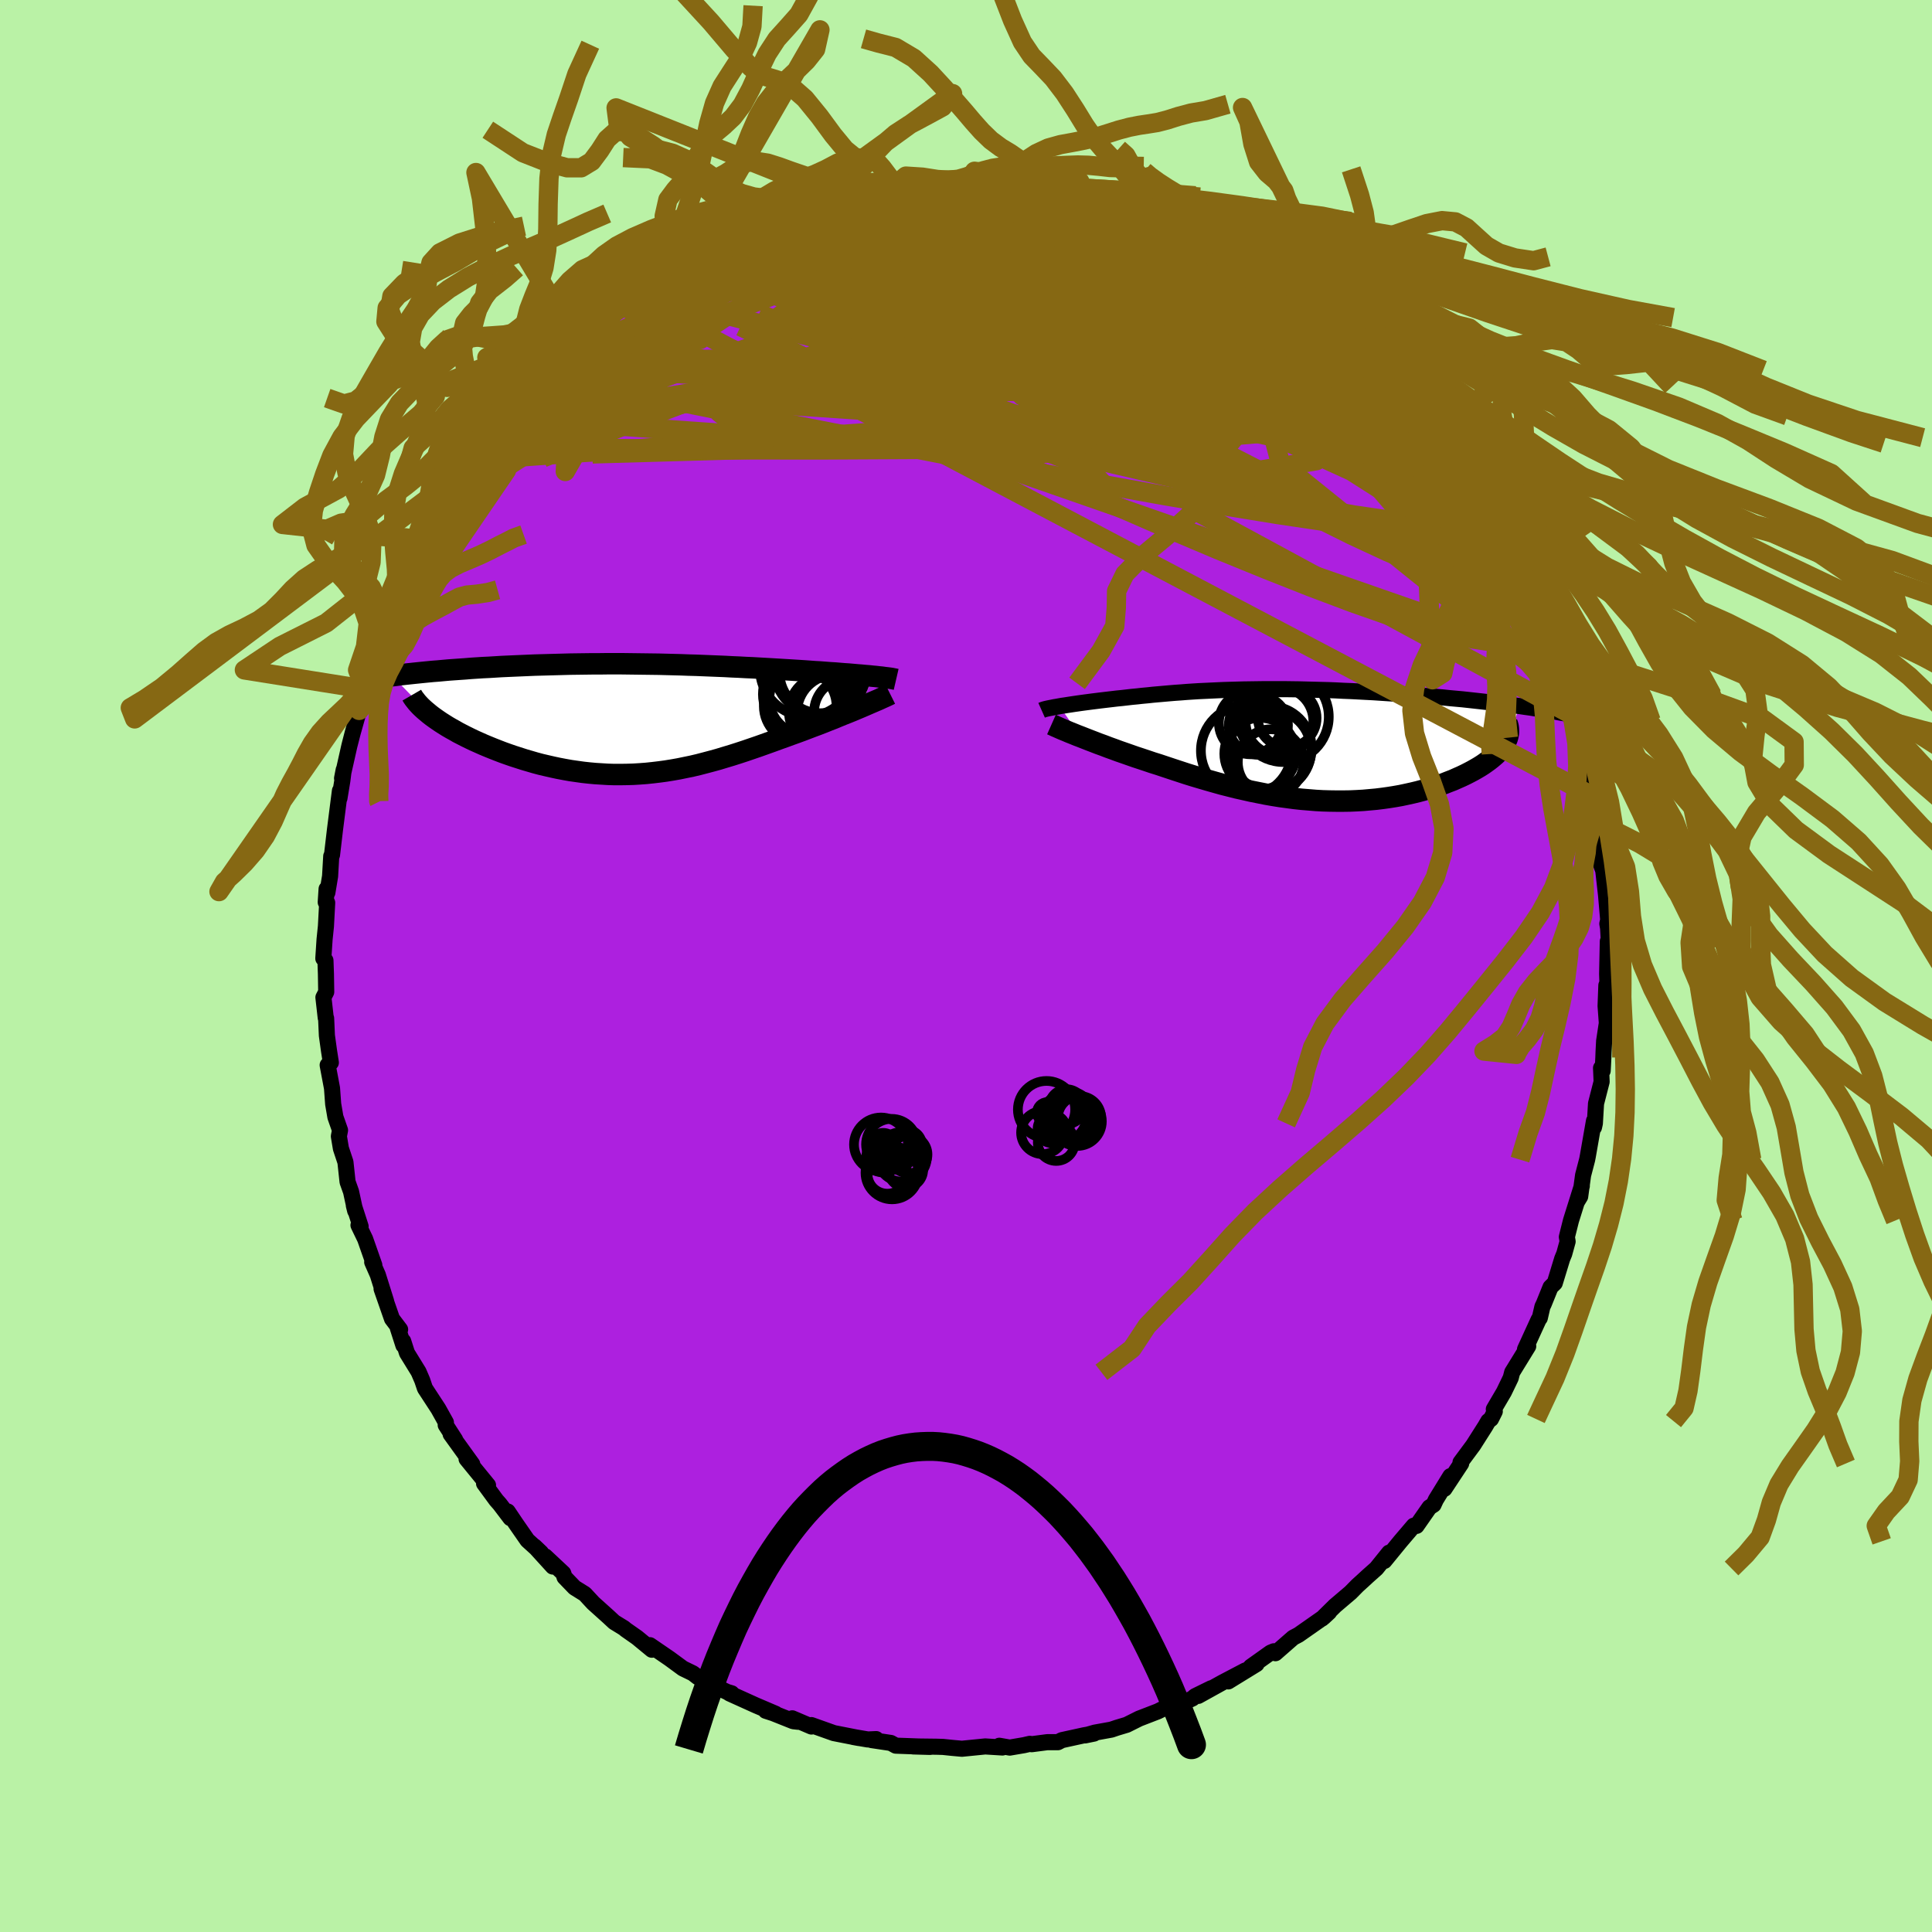 <svg xmlns="http://www.w3.org/2000/svg" width="500" height="500" viewBox="-100 -100 200 200"><defs><clipPath id="c"><path d="m25.63-4.45-.37-.04-.38-.03-.41-.04-.41-.03-.44-.04-.45-.04-.46-.03-.48-.04-.48-.04-.51-.03-.51-.04-.52-.04-.54-.03-.54-.04-.56-.04-.63-.04-.64-.04-.66-.04-.66-.04-.68-.04-.68-.04-.7-.04-.7-.04-.71-.03-.72-.04-.72-.03-.73-.04-.74-.03-.75-.03-.74-.03-.76-.03-.75-.02-.77-.03-.76-.02-.77-.02-.77-.02-.77-.01-.77-.01-.77-.01-.77-.01-.78-.01h-1.53l-.77.01h-.76l-.76.01-.76.01-.75.01-.74.02-.74.02-.73.02-.73.02-.72.02-.71.03-.69.03-.7.03-.68.03-.67.03-.65.04-.65.04-.64.03-.62.04-.61.04-.6.05-.58.04-.57.04-.56.04-.55.05-.54.05-.53.04-.52.05-.51.05-.49.05-.48.05-.47.05-.46.05-.45.05-.43.06-.42.05 3.87 3.97.27.21.29.21.3.21.31.21.33.21.35.22.36.21.38.21.38.22.41.21.41.21.43.21.44.21.45.2.47.21.48.2.49.2.51.2.52.2.53.19.55.19.56.18.56.18.58.17.58.17.6.16.6.14.61.14.61.13.63.12.62.11.63.09.64.09.64.07.65.06.65.04.65.04.66.02h.65l.66-.01.67-.02.66-.04.67-.05.67-.07.67-.08.67-.09.68-.11.68-.12.68-.14.68-.14.68-.16.69-.18.68-.18.69-.19.69-.21.7-.21.69-.22.7-.23.7-.24.7-.24.7-.25.7-.25.71-.26.7-.25.57-.21.56-.2.57-.21.55-.21.55-.21.54-.2.54-.21.52-.21.52-.2.5-.21.49-.2.48-.19.47-.19.45-.19.43-.18"/></clipPath><clipPath id="b"><path d="m-24.55-4.03.28-.05.29-.04.31-.05.33-.05.33-.05.35-.05.35-.05.37-.05.38-.05.38-.05.4-.05.4-.05.42-.05.42-.05.43-.05.5-.06.51-.05.52-.06.52-.06.53-.05.54-.06.54-.05.56-.06.56-.05.57-.05.57-.05.59-.05.59-.04.61-.05.61-.04.63-.04.63-.03.64-.03.65-.03.66-.03.67-.02.68-.02.69-.02.7-.01.71-.01.71-.01h2.19l.75.01.75.01.75.02.76.02.76.02.77.02.76.03.77.04.77.03.77.04.76.04.77.04.75.05.76.05.75.05.74.05.73.05.73.06.71.06.7.05.69.06.68.06.68.07.66.06.66.06.65.07.63.07.63.07.62.07.6.07.6.07.58.07.57.07.55.08.55.07L21.62-.3l-.12.21-.14.21-.16.21-.17.22-.2.21-.21.21-.24.21-.25.21-.27.21-.29.21-.3.21-.33.21-.34.2-.35.2-.38.2-.39.2-.42.2-.43.19-.45.2-.47.18-.48.19-.5.17-.52.18-.54.16-.55.16-.56.15-.58.14-.59.13-.61.13-.62.11-.63.1-.64.09-.65.08-.66.06-.67.06-.69.04-.69.03-.69.01h-.71l-.71-.01-.72-.02-.72-.04-.73-.06-.73-.06-.74-.08-.74-.1-.74-.1-.75-.12-.74-.13-.75-.15-.75-.15-.75-.17-.76-.17-.75-.19-.75-.19-.75-.21-.74-.21-.75-.22-.74-.22-.74-.23-.73-.24-.73-.24-.72-.24-.72-.24-.61-.19-.59-.2-.6-.2-.58-.19-.57-.2-.57-.2-.55-.19-.54-.2-.53-.19-.52-.2-.5-.18-.49-.19-.47-.18-.46-.18-.43-.17"/></clipPath><filter id="a"><feTurbulence baseFrequency=".05" numOctaves="3" result="noise" type="noise"/><feDisplacementMap in="SourceGraphic" in2="noise" scale="2"/></filter></defs><rect width="100%" height="100%" x="-100" y="-100" fill="#BAF2A6"/><path fill="#AD20DF" stroke="#000" stroke-linejoin="round" stroke-width="1.667" d="m66.37.82.03.94-.11.24-.08 2.13.13 1.78-.28 1.85L66 8.9l-.02.57-.07 1.37-.17-.28.06 1.42-.58 2.26-.12 2.05-.09.41v-.67l-.64 3.66-.07.36-.42 1.61-.3 2.2-.34.56.51-1.65-1.12 3.57-.43 1.71.08.47-.35 1.27-.21.51-.77 2.52-.44.43-.7 1.73-.14.29-.27 1.17-.12.16-1.41 3.08.33-.32-1.66 2.7-.15.58-.7 1.45-1.05 1.79.1.23-.39.78-.28.22-.32.55-1.24 1.95-1.32 1.78.07.11-1.73 2.62.61-1.31-1.5 2.44-.24.52-.42.27-1.34 1.92-.08-.08-.21.06-1.38 1.62-1.66 2.03.49-.86-1.32 1.64-.9.8-.53.49-.52.47-.72.73-1.6 1.36-1.36 1.34.74-.67-.57.53-2.6 1.82-.55.29-1.84 1.61-.16-.2-.34.14-2.05 1.46.6-.28-2.93 1.8 1.76-1.13-2.38 1.25-2.49 1.38 1.34-.79-1.67.82-.26.23-2.18 1.02-.24-.26-1.17.58-1.94.75-1.28.64-1.03.31-.56.19-1.71.31-1.02.29.93-.19-1 .17-2.33.51-.4.21H8.41l-1.61.21-.19-.04-.61.14-1.47.25-1.08-.19.32.18-1.78-.11-2.41.24-1-.09-.96-.1-.67-.02-2.42-.03 1.75.05-3.55-.13-.51-.28-2.01-.3.49-.1-.86.04-1.52-.26.6.11-2.6-.51-2.33-.83.01.15-1.99-.85.63.36-.52-.06-2.08-.83-.77-.25 1.02.31-2.06-.88-2.72-1.23.23-.01-.47-.14-2.32-1.08.12-.08-.81-.36-.53-.41-1.03-.5-1.39-1.02-2.03-1.39.2.47-1.53-1.26-1.17-.82-.19-.16-1.01-.62-.58-.54-1.59-1.43-.87-.94-1.06-.66-1.04-1.08-.13-.41-1.87-1.75.79 1.06-1.9-2.09.68.65-1.41-1.28-1.2-1.73-.84-1.25.28.69-1.1-1.45-.37-.42-1.26-1.72.41.18-2.22-2.72.59.54-2.24-3.11.47.58-.98-1.52.02-.27-.78-1.4-1.39-2.13-.28-.83-.38-.88-1.2-1.95-.39-1.22.02.43-.58-1.8.24.16-.84-1.11-1.08-3.1.47 1.29-.86-2.74-.58-1.32.22.32-.95-2.71-.69-1.43.22.13-.7-2.17.14.56-.43-1.99-.36-1.01-.22-2.05-.47-1.41-.21-1.26.12-.63-.48-1.37-.23-1.34-.12-1.64-.45-2.39.33-.26-.19-1.22-.22-1.58-.08-1.79-.04-.04-.24-2.12.29-.56-.03-1.87-.05-1.4-.22-.2.13-1.98.14-1.35.13-2.44-.15-.05.09-1.38.08.38.28-1.69.12-2.08.08-.13.31-2.64.35-2.75.16-1.25-.05.77.3-1.82.14-1.12-.17.88.76-3.38.35-1.36.58-2.05.23-.62-.15.38.62-2.2.26-.94.21-.51.7-1.49.72-2.07.22-.69.52-1.32.6-1.61.65-1.42.5-1.57.52-.64.21-.74.32-.68-.15.44 1.08-2.18.42-.43.63-1.11.9-2.28.26.1 1.24-1.91-.35.77.82-1.68 1.05-1.74 1.62-2.13-.54.79 2.15-3.01-.23.5 1.16-1.42-.34.12 2.26-2.63.66-.51-.72.82 1.62-1.61.44-.64 1.28-.95 1.22-1.54.31-.15 1.44-1.34-.03-.04.49-.49 1.42-.74 1.67-1.54 1.19-.86-.08.04 1.07-.75 1.18-.85 2.06-1.23-.69.27-.27.25 3.09-1.9-.32.06 1.31-.55.6-.35 1.57-.59.79-.68.82.02.39-.6 1.5-.5 2.41-.92-.37.11 1.12-.19.28-.15 3.18-.83-.3-.04 1.78-.36.24-.24 1.94-.27.35-.21.09.19.69-.42.49.12 1.25-.29h1.26l2.03-.16 2.9-.14.2.01.95-.08.5-.13.6.13.53.09 2.09-.15.38.03 2.72.36H5.12l1.01-.21 2.43.41 1.45.28 2.41.55-.92-.19.05.06 3.21.65 1.26.38-.39-.27 1.74.85-.37-.08 1.51.15-.24.27 2.69 1.06-.36-.35 2.5 1.06.63.32.61.15.86.48.97.46 1.12.78h.43l2.11 1.28.64.7-.58-.42 2.73 1.61-.15-.26 1.35.95 1.68 1.4 1.12 1.16-.25-.48 1.3.97-.18-.21 1.66 1.6.9.74.58.48v.28l1.36 1.24 1.21 1.1 1.14 1.33-.5-.58 1.56 1.7 1.74 1.93-.08-.03.06.38 2.15 2.52-.04-.26.42.58.08.6 1.34 1.73 2.39 3.83-.11-.06-.74-1.26 2.43 4.1.34.81.33.14.9 1.98-.3-.55 1.42 2.45-.07-.29 1.08 3.18-.24-.71.03-.51 1.51 3.44-.67-1.19 1.57 4.14-.42-.69.73 1.32.8 2.39.34 1.21-.21-.05.74 2.2-.01.51.73 1.75.3 1.66.05.44-.01-.28.86 3.68-.03.52.46 1.53-.08 1.12.26.11.21 2.28-.13.55.2 1.5.24.65.29 2.56.22 2.55-.09.39.08.46.12 2.22-.15-.85-.07 3.37.03.94" filter="url(#a)"/><path fill="#fff" d="m-24.55-4.03.28-.05.29-.04.31-.05.33-.05.33-.05.35-.05.35-.05.37-.05.38-.05.38-.05.4-.05.4-.05.42-.05.42-.05.43-.05.5-.06.51-.05.52-.06.52-.06.53-.05.54-.06.54-.05.56-.06.56-.05.57-.05.57-.05.59-.05.59-.04.61-.05.61-.04.63-.04.63-.03.64-.03.65-.03.66-.03.67-.02.68-.02.69-.02.7-.01.71-.01.71-.01h2.19l.75.01.75.01.75.02.76.02.76.02.77.02.76.03.77.04.77.03.77.04.76.04.77.04.75.05.76.05.75.05.74.05.73.05.73.06.71.06.7.05.69.06.68.06.68.07.66.06.66.06.65.07.63.07.63.07.62.07.6.07.6.07.58.07.57.07.55.08.55.07L21.62-.3l-.12.21-.14.21-.16.21-.17.22-.2.21-.21.21-.24.21-.25.21-.27.21-.29.21-.3.21-.33.21-.34.2-.35.2-.38.2-.39.2-.42.2-.43.19-.45.2-.47.18-.48.19-.5.17-.52.18-.54.16-.55.16-.56.15-.58.14-.59.13-.61.13-.62.11-.63.1-.64.09-.65.08-.66.06-.67.06-.69.04-.69.03-.69.01h-.71l-.71-.01-.72-.02-.72-.04-.73-.06-.73-.06-.74-.08-.74-.1-.74-.1-.75-.12-.74-.13-.75-.15-.75-.15-.75-.17-.76-.17-.75-.19-.75-.19-.75-.21-.74-.21-.75-.22-.74-.22-.74-.23-.73-.24-.73-.24-.72-.24-.72-.24-.61-.19-.59-.2-.6-.2-.58-.19-.57-.2-.57-.2-.55-.19-.54-.2-.53-.19-.52-.2-.5-.18-.49-.19-.47-.18-.46-.18-.43-.17" filter="url(#a)" transform="translate(34.23 -22.86)"/><path fill="#fff" d="m25.63-4.45-.37-.04-.38-.03-.41-.04-.41-.03-.44-.04-.45-.04-.46-.03-.48-.04-.48-.04-.51-.03-.51-.04-.52-.04-.54-.03-.54-.04-.56-.04-.63-.04-.64-.04-.66-.04-.66-.04-.68-.04-.68-.04-.7-.04-.7-.04-.71-.03-.72-.04-.72-.03-.73-.04-.74-.03-.75-.03-.74-.03-.76-.03-.75-.02-.77-.03-.76-.02-.77-.02-.77-.02-.77-.01-.77-.01-.77-.01-.77-.01-.78-.01h-1.53l-.77.01h-.76l-.76.01-.76.01-.75.01-.74.02-.74.02-.73.02-.73.02-.72.02-.71.03-.69.03-.7.03-.68.03-.67.03-.65.04-.65.04-.64.03-.62.04-.61.04-.6.05-.58.04-.57.04-.56.04-.55.05-.54.05-.53.04-.52.05-.51.05-.49.05-.48.05-.47.05-.46.05-.45.05-.43.06-.42.05 3.87 3.97.27.21.29.21.3.21.31.21.33.21.35.22.36.21.38.21.38.22.41.21.41.21.43.21.44.21.45.2.47.21.48.2.49.2.51.2.52.2.53.19.55.19.56.18.56.18.58.17.58.17.6.16.6.14.61.14.61.13.63.12.62.11.63.09.64.09.64.07.65.06.65.04.65.04.66.02h.65l.66-.01.67-.02.66-.04.67-.05.67-.07.67-.08.67-.09.68-.11.68-.12.68-.14.68-.14.68-.16.69-.18.68-.18.69-.19.69-.21.7-.21.69-.22.7-.23.7-.24.7-.24.7-.25.7-.25.71-.26.7-.25.57-.21.56-.2.57-.21.55-.21.55-.21.54-.2.54-.21.52-.21.52-.2.5-.21.49-.2.48-.19.47-.19.45-.19.43-.18" filter="url(#a)" transform="translate(-35.31 -25.55)"/><g fill="none" stroke="#000" transform="translate(34.23 -22.86)"><path stroke-linejoin="round" stroke-width="1.667" d="m-26.4-3.61.09-.04.11-.04.14-.04.16-.04.18-.04.2-.04.21-.04.24-.05.25-.04.27-.05.28-.05.29-.04.31-.05.33-.05.33-.05.35-.05.35-.05.37-.05.38-.05.38-.05.4-.05.4-.05.42-.05.42-.05.43-.05.5-.06.51-.05.52-.06.52-.06.53-.05.54-.06.54-.05.56-.06.56-.05.57-.05.57-.05.59-.05.59-.04.61-.05.61-.04.63-.04.63-.03.64-.03.65-.03.66-.03.67-.02.68-.02.69-.02.7-.01.71-.01.71-.01h2.19l.75.01.75.01.75.02.76.02.76.02.77.02.76.03.77.04.77.03.77.04.76.04.77.04.75.05.76.05.75.05.74.05.73.05.73.06.71.06.7.05.69.06.68.06.68.07.66.06.66.06.65.07.63.07.63.07.62.07.6.07.6.07.58.07.57.07.55.08.55.07.53.08.51.07.5.08.49.07.48.08.46.08.45.07.43.08.42.08.41.07" filter="url(#a)"/><path stroke-linejoin="round" stroke-width="2.222" d="m-25.38-2.14.18.08.21.1.23.1.27.12.3.13.32.13.35.15.38.15.39.16.42.16.43.17.46.18.47.18.49.19.5.18.52.2.53.19.54.2.55.19.57.2.57.2.58.19.6.2.59.2.61.19.72.24.72.24.73.24.73.24.74.23.74.22.75.22.74.21.75.21.75.19.75.19.76.17.75.17.75.15.75.15.74.13.75.12.74.1.74.1.74.08.73.06.73.06.72.04.72.02.71.01h.71l.69-.01.69-.03.69-.04.67-.06.66-.06.65-.08.64-.09.63-.1.62-.11.61-.13.59-.13.58-.14.56-.15.55-.16.54-.16.52-.18.5-.17.48-.19.47-.18.45-.2.43-.19.42-.2.39-.2.38-.2.35-.2.34-.2.33-.21.3-.21.29-.21.27-.21.25-.21.24-.21.21-.21.2-.21.17-.22.16-.21.14-.21.12-.21.1-.21.08-.2.06-.21.04-.2.03-.2v-.2l-.01-.2-.03-.2-.05-.19-.07-.19" filter="url(#a)"/><circle cx="-2.748" cy=".55" r="4.244" clip-path="url(#b)" filter="url(#a)"/><circle cx="-4.783" cy="-2.325" r="3.27" clip-path="url(#b)" filter="url(#a)"/><circle cx="-1.363" cy="-2.94" r="4.688" clip-path="url(#b)" filter="url(#a)"/><circle cx="-2.793" cy=".31" r="4.35" clip-path="url(#b)" filter="url(#a)"/><circle cx="-3.778" cy=".88" r="3.712" clip-path="url(#b)" filter="url(#a)"/><circle cx="-2.688" cy="1.76" r="3.404" clip-path="url(#b)" filter="url(#a)"/><circle cx="-.973" cy="-2.81" r="3.036" clip-path="url(#b)" filter="url(#a)"/><circle cx="-1.783" cy="-2.465" r="3.512" clip-path="url(#b)" filter="url(#a)"/><circle cx="-3.963" cy="-2.065" r="3.064" clip-path="url(#b)" filter="url(#a)"/><circle cx="-5.208" cy=".57" r="4.704" clip-path="url(#b)" filter="url(#a)"/></g><g fill="none" stroke="#000" transform="translate(-35.31 -25.55)"><path stroke-linejoin="round" stroke-width="2.222" d="m28.08-4.12-.13-.03-.16-.03-.19-.04-.21-.03-.24-.03-.26-.03-.28-.04-.31-.03-.33-.04-.34-.03-.37-.04-.38-.03-.41-.04-.41-.03-.44-.04-.45-.04-.46-.03-.48-.04-.48-.04-.51-.03-.51-.04-.52-.04-.54-.03-.54-.04-.56-.04-.63-.04-.64-.04-.66-.04-.66-.04-.68-.04-.68-.04-.7-.04-.7-.04-.71-.03-.72-.04-.72-.03-.73-.04-.74-.03-.75-.03-.74-.03-.76-.03-.75-.02-.77-.03-.76-.02-.77-.02-.77-.02-.77-.01-.77-.01-.77-.01-.77-.01-.78-.01h-1.53l-.77.01h-.76l-.76.01-.76.01-.75.01-.74.02-.74.02-.73.02-.73.02-.72.02-.71.03-.69.03-.7.03-.68.03-.67.03-.65.04-.65.04-.64.03-.62.04-.61.04-.6.05-.58.04-.57.04-.56.04-.55.05-.54.05-.53.04-.52.05-.51.05-.49.05-.48.05-.47.05-.46.05-.45.05-.43.06-.42.05-.41.05-.4.06-.39.05-.37.06-.36.05-.35.05-.33.06-.33.05-.31.06-.3.05m55.12 1.36-.18.09-.21.1-.24.11-.27.12-.3.14-.33.14-.35.15-.37.16-.39.17-.42.18-.43.18-.45.19-.47.19-.48.19-.49.2-.5.21-.52.2-.52.21-.54.21-.54.2-.55.21-.55.21-.57.21-.56.2-.57.21-.7.25-.71.26-.7.25-.7.25-.7.24-.7.24-.7.23-.69.22-.7.21-.69.21-.69.19-.68.18-.69.18-.68.16-.68.14-.68.14-.68.12-.68.11-.67.09-.67.08-.67.07-.67.05-.66.04-.67.02-.66.01h-.65l-.66-.02-.65-.04-.65-.04-.65-.06-.64-.07-.64-.09-.63-.09-.62-.11-.63-.12-.61-.13-.61-.14-.6-.14-.6-.16-.58-.17-.58-.17-.56-.18-.56-.18-.55-.19-.53-.19-.52-.2-.51-.2-.49-.2-.48-.2-.47-.21-.45-.2-.44-.21-.43-.21-.41-.21-.41-.21-.38-.22-.38-.21-.36-.21-.35-.22-.33-.21-.31-.21-.3-.21-.29-.21-.27-.21-.25-.21-.24-.2-.22-.2-.21-.2-.19-.2-.18-.2-.15-.19-.15-.19-.13-.19-.11-.19" filter="url(#a)"/><circle cx="20.76" cy="-.765" r="3.782" clip-path="url(#c)" filter="url(#a)"/><circle cx="20.25" cy="-4.87" r="4.252" clip-path="url(#c)" filter="url(#a)"/><circle cx="20.2" cy="-5.155" r="4.726" clip-path="url(#c)" filter="url(#a)"/><circle cx="19.51" cy="-1.445" r="4.73" clip-path="url(#c)" filter="url(#a)"/><circle cx="18.69" cy="-2.135" r="3.732" clip-path="url(#c)" filter="url(#a)"/><circle cx="18.145" cy="-1.35" r="3.764" clip-path="url(#c)" filter="url(#a)"/><circle cx="18.425" cy="-2.59" r="4.14" clip-path="url(#c)" filter="url(#a)"/><circle cx="18.885" cy="-5.185" r="4.894" clip-path="url(#c)" filter="url(#a)"/><circle cx="21.765" cy="-.665" r="3.944" clip-path="url(#c)" filter="url(#a)"/><circle cx="23.03" cy="-.745" r="3.446" clip-path="url(#c)" filter="url(#a)"/></g><g fill="none" stroke="#866813" stroke-linejoin="round" stroke-width="2"><path d="m-27.76-73.84 1.18-.49 1.31-.54 1.44-.56 1.49-.58 1.51-.57 1.5-.57 1.44-.55 1.36-.5 1.22-.43 1.07-.36.94-.28.74-.23.39-.13h-.11m61.93 25.52.41.84.68 1.08.72 1.13.62 1 .47.81.33.62.19.44.02.22-.19-.05-.41-.37-.65-.68-.9-1-1.16-1.34-1.43-1.71-1.73-2.11-2.05-2.55-2.37-2.96-2.67-3.32" filter="url(#a)"/><path d="m40.05-64.78.38.44.34.54.27.62.09.58-.2.48-.48.37-.8.27-1.11.15h-1.48l-1.86-.15-2.29-.32-2.73-.47L27-62.9l-3.64-.76-4.08-.89-4.53-1.02-5.01-1.2-5.55-1.39-6.16-1.58-6.73-1.76-7.18-1.99m59.72 12.56 1.1 1.51.13 1.08-.77.78-1.52.65-2.24.56-2.99.48-3.77.43-4.51.41-5.27.4-6.05.4-6.88.35-7.79.26-8.7.15-9.61.05-10.57-.01-11.55-.15" filter="url(#a)"/><path d="m58.53-38.67.74 2.05.08 1.12-.27.85-.6.61-.93.4-1.3.18-1.69-.07-2.08-.32-2.5-.57-2.91-.81-3.33-1.06-3.76-1.32-4.2-1.58-4.66-1.84L26-43.12l-5.6-2.37-6.08-2.65-6.57-2.98-7.04-3.31-7.47-3.65-7.94-3.97-8.64-4.15m-.15-9.81.77-.19 1.01-.43 1.17-.48 1.18-.43 1.11-.37 1.06-.33 1.04-.3.97-.28.86-.24.7-.19.49-.13.26-.05.02.02-.21.09-.43.17-.64.26-.83.35-1.04.44-1.29.53-1.6.64-2.06.74-2.59.87m26.97-5.7.96.18 1.24.35 1.41.45 1.74.6 2.07.73 2.23.84 2.26.9 2.24.94 2.22.97 2.21.98 2.17.97 2.07.95 1.96.9 1.84.87 1.75.81 1.64.76 1.48.63 1.28.52" filter="url(#a)"/><path d="m-30.53-72 2.01-1.23 1.24-.66 1.16-.53 1.23-.51 1.29-.52 1.33-.52 1.35-.52 1.37-.51 1.35-.48 1.29-.44 1.17-.4 1.05-.35.91-.31.79-.27.67-.23.54-.18.38-.13.17-.07-.08.01-.38.1-.68.17-.97.27-1.41.38m65.82 27.15 1.32 2.3.27.92-.08.7-.32.68-.61.59-.96.41-1.33.22-1.72.05-2.1-.1-2.49-.26-2.89-.42-3.3-.58-3.7-.73-4.11-.87-4.53-.98-4.95-1.11-5.42-1.26-5.91-1.43-6.41-1.61-6.94-1.79-7.54-1.96-8.18-2.1-8.75-2.3m70.21-.61 1.1 1.09.63.86.18.66-.17.53-.51.46-.88.36-1.28.23-1.72.08-2.17-.08-2.64-.24-3.12-.36-3.6-.48-4.07-.57-4.56-.69-5.07-.84-5.65-1.03-6.24-1.24-6.85-1.42-7.52-1.55-8.26-1.73" filter="url(#a)"/><path d="m57.73-40.34.07.45-.12.57-.44.23-.78.03-1.13-.09-1.51-.22-1.92-.44-2.33-.7-2.76-1.02-3.22-1.36-3.71-1.73-4.23-2.1-4.79-2.48-5.36-2.84-5.96-3.22-6.6-3.61-7.23-4.05-7.79-4.49-8.14-4.99m-27.86 5.81 1.48-.93 1.5-1 1.44-.89 1.46-.82 1.55-.81 1.63-.8 1.66-.79 1.67-.76 1.7-.74 1.72-.74 1.71-.71 1.63-.69 1.49-.65 1.31-.6 1.1-.54.93-.48.82-.43.79-.37.76-.3.69-.23" filter="url(#a)"/><path d="m-12.68-79.47.66-.23.8-.18.62-.13.49-.08.47-.06.53-.03.58.01.56.05.47.1.24.17-.06.24-.41.31-.76.39-1.09.49-1.37.58-1.65.67-1.93.76-2.27.86-2.64.97-3.09 1.11-3.53 1.27-3.85 1.35" filter="url(#a)"/><path d="m-10.15-80.19.42.07.96.03 1.46.1 1.93.16 2.31.23 2.54.29 2.6.35 2.55.4 2.44.42 2.33.44 2.27.44 2.23.44 2.2.44 2.15.43 2.03.41 1.82.35 1.58.28 1.37.21m22.08 17.75 1.38 1.59.71.87.57.81.61.95.69 1.1.73 1.15.69 1.12.64 1.04.55.92.46.77.35.62.23.41.08.2-.05-.02-.21-.25-.35-.48-.5-.7-.65-.94-.84-1.21-1.02-1.5-1.23-1.79-1.5-2.18-1.98-2.8m-59.16-22.2.78-.18 1.2-.04 1.28.1 1.41.2 1.67.28 1.97.35 2.3.39 2.55.44 2.71.48 2.76.51 2.71.55 2.63.58 2.53.6 2.48.62 2.46.63 2.44.64 2.4.66 2.32.66 2.15.59 1.86.42 1.48.14m10.58 8.07.76.98.01.77-.59.72-1.12.76-1.72.76-2.4.72-3.1.64-3.81.57-4.53.5-5.28.45-6.02.45-6.76.47-7.52.5-8.32.47-9.18.4-10.09.3-10.99.31" filter="url(#a)"/><path d="m55.04-45.17.18.58-.12.46-.48.36-.86.24-1.28.09-1.74-.13-2.25-.37-2.75-.62-3.27-.83-3.79-1.03-4.32-1.22-4.87-1.43-5.45-1.67-6.06-1.94-6.68-2.25-7.32-2.57-7.93-2.94-8.46-3.35-8.99-3.75m49.12-6.28 1.47.96.84.59.7.46.68.44.62.42.48.38.25.27-.08.11-.44-.12-.82-.33-1.18-.53-1.52-.71-1.87-.9-2.22-1.13-2.62-1.39-2.97-1.65m-37.78-.95 1.07-.21 1.37-.3 1.57-.33 1.6-.3 1.58-.26 1.55-.23 1.48-.2 1.41-.16 1.33-.14 1.29-.14 1.24-.13 1.21-.13 1.17-.12 1.07-.12.87-.1.53-.08.09-.06-.33-.04-.56-.04" filter="url(#a)"/><path d="m55.38-44.36.4.53.39.72.33.67.24.58.11.41-.06.16-.24-.1-.42-.35-.61-.58-.8-.83-1.02-1.11-1.26-1.45-1.52-1.85-1.82-2.29-2.12-2.76-2.42-3.23-2.68-3.66-2.94-4.13" filter="url(#a)"/><path d="m56.31-42.79.93 1.63.51 1.09.32.78.21.53.12.37.04.27-.07.14-.2-.05-.36-.31-.53-.64-.76-1.04-1.01-1.48-1.3-1.99-1.61-2.54-1.93-3.09-2.21-3.62-2.43-4.08" filter="url(#a)"/><path d="m53.35-48.01-.06.21.07 1.1-.46.88-1.09.52-1.71.23-2.31.03-2.91-.14-3.53-.32-4.19-.51-4.86-.72-5.53-.9-6.21-1.06-6.86-1.23-7.55-1.41-8.28-1.59-9.07-1.78-9.91-1.95-10.74-2.18m19.41-20.88 1.24-.18.49-.02.15.11.03.21-.02.34-.06.46-.18.61-.4.77-.77.95-1.23 1.15-1.74 1.36-2.26 1.6-2.73 1.85-3.18 2.12-3.63 2.42-4.15 2.78-4.72 3.17-5.32 3.54-5.75 3.66" filter="url(#a)"/><path d="m-14.46-79.11 1.46-.24 1.45-.07 1.57.1 1.7.23 1.86.34 2.1.43 2.41.49 2.71.55 2.97.59 3.13.63 3.18.67 3.13.69 3.02.72 2.92.74 2.83.75 2.79.76 2.81.8 2.81.87 2.75.91" filter="url(#a)"/><path d="m15.63-78.97.97.51.32.25.06.2-.15.24-.45.26-.84.24-1.35.22-1.96.17-2.63.14-3.32.09-3.99.04-4.69-.01-5.49-.03-6.56.01" filter="url(#a)"/><path d="m.81-80.96 1.04.13 1.55.29 1.73.51 1.82.69 1.98.84 2.22.97 2.43 1.1 2.57 1.2 2.61 1.27 2.62 1.31L24-71.31l2.61 1.38 2.62 1.42 2.56 1.42 2.46 1.4 2.35 1.35 2.25 1.27 2.1 1.12 1.75.8m-69.15-13.24.82-.4.92-.44.82-.38.75-.32.68-.26.61-.18.49-.07.33.04.17.17-.02.3-.21.45-.44.58-.71.74-.99.91-1.29 1.07-1.62 1.27-1.93 1.46-2.24 1.69-2.52 1.89-2.8 2.12-3.1 2.35-3.45 2.6-3.91 2.89" filter="url(#a)"/><path d="m-.29-80.96.68.05 1.17.28 1.66.45 2.02.59 2.24.72 2.39.83 2.5.91 2.64 1 2.78 1.05 2.83 1.09 2.78 1.09 2.67 1.08 2.56 1.07 2.46 1.01 2.29.92 2.06.81" filter="url(#a)"/><path d="m14.76-79.08.67.26.17.29-.12.4-.38.5-.66.63-.94.77-1.27.9-1.64 1.03-2.09 1.14-2.59 1.25-3.12 1.38L-.88-69l-4.23 1.68-4.79 1.85-5.39 2.04-6.02 2.24-6.73 2.5-7.49 2.82-8.26 3.26m5.22-13.49.84-.63 1.27-.9 1.34-.97 1.27-.91 1.18-.82 1.12-.77 1.03-.69.92-.61.78-.52.61-.4.45-.3.26-.18.04-.04-.22.14-.46.3-.67.42-.93.57" filter="url(#a)"/><path d="m14.76-79.08.82.23.63.22.65.24.68.25.71.27.74.28.73.29.66.26.53.23.33.16.08.1-.19.02-.46-.05-.74-.13-1.08-.22-1.48-.34-1.93-.47-2.33-.59-2.57-.71-2.8-.84m-42.73 11.01 1.08-.57 1.5-.45 2.11-.51 2.64-.53 3.01-.48 3.32-.43 3.64-.41 3.98-.39 4.28-.39 4.54-.38 4.72-.38 4.83-.37 4.88-.37 4.92-.35 4.92-.33m7.91 1.39.87.39 1.11.7 1.05.7 1.02.68 1.04.68 1.04.7.98.68.84.61.64.47.39.3.11.08-.2-.15-.53-.37-.87-.61-1.27-.85-1.63-1.07" filter="url(#a)"/><path d="m27.29-73.82.87.39 1.1.69 1.03.7 1.02.69 1.06.71 1.09.75 1.05.75.97.7.82.62.66.49.49.37.34.27.18.15-.01.03-.23-.13-.5-.36-.82-.59-1.14-.82-1.48-1.04L32-70.71M-4.34-80.75l2.05-.05 1.43.05 1.35.12 1.44.19 1.62.24 1.77.27 1.9.29 1.91.31 1.86.31 1.73.31 1.6.29 1.44.26 1.18.2.8.11.35-.05m-32.25-1.17.42-.08 1.13-.07 1.43.03 1.55.13 1.65.25 1.77.34 1.97.42 2.21.49 2.47.53 2.67.58 2.8.6 2.83.63 2.77.65 2.67.67 2.58.67 2.5.67 2.45.67 2.43.67 2.37.65 2.29.63 2.12.58 1.97.53 1.89.53" filter="url(#a)"/><path d="m12.42-79.6-.24.01.92.33 1.46.52 1.57.6 1.51.66 1.47.7 1.48.73 1.51.76 1.58.78 1.6.79 1.6.78 1.53.74 1.41.69 1.25.6 1.07.54.91.47.76.41.54.28.13-.06m-57.97-6.74.71-.16.83-.35.88-.32.75-.22.57-.06.4.07.24.19.07.31-.13.43-.39.6-.68.77-1 .97-1.33 1.18-1.65 1.4-1.96 1.63-2.25 1.89-2.54 2.17-2.84 2.46-3.17 2.74-3.54 2.94-3.98 3.09-4.48 3.22" filter="url(#a)"/><path d="m-33.88-69.69 1.37-.67 1.94-.5 2.28-.22h2.65l3.12.14 3.65.24 4.13.35 4.56.46 4.93.57 5.24.65 5.51.72 5.73.77 5.93.8 6.12.86 6.3.94 6.32.97m-8.61-10.21.72.32.67.51.31.41-.04.3-.35.23-.71.19-1.12.12-1.59.01-2.1-.14-2.64-.33-3.17-.52-3.71-.67-4.3-.8-4.96-.93-5.67-1.09-6.31-1.3" filter="url(#a)"/><path d="m24.34-75.54.77.47.62.52.43.54.21.58-.08.6-.38.61-.68.62-.98.67-1.3.71-1.64.75-2.01.78-2.43.77-2.86.77-3.31.79-3.75.81-4.2.87-4.64.9-5.08.94-5.53.94-5.98.96-6.5 1.03-7.06 1.15-7.62 1.2M12.42-79.6h-.54l.02.31-.01.53-.51.69-1.21.83-1.9.98-2.56 1.16-3.16 1.34-3.76 1.55-4.4 1.77-5.11 2-5.89 2.26-6.74 2.48-7.62 2.69-8.64 3.06m21.24-20.06h.11l.69-.16.96-.26 1.01-.27.91-.25.75-.18.57-.12.37-.04.16.04-.02.13-.17.19-.29.28-.4.36-.52.44-.71.54-.98.64-1.35.77-1.78.9-2.21 1.05-2.63 1.22-3.06 1.41-3.53 1.65-3.96 1.8m90.76 25.08.94 1.66.53 1.12.37.86.28.68.24.6.2.57.13.53.06.44-.03.29-.16.09-.29-.15-.44-.42-.62-.72-.81-1.05-1-1.4-1.21-1.75-1.42-2.14-1.65-2.54-1.89-2.95-2.14-3.36-2.35-3.76-2.45-4.13" filter="url(#a)"/><path d="m44.34-60.35-.01.08.25.58-.14.46-.71.14-1.28-.2-1.86-.51-2.45-.85-3.11-1.19-3.82-1.5-4.61-1.78-5.48-2.11-6.4-2.5-7.31-3-8.13-3.6" filter="url(#a)"/><path d="m20.6-77.07 1.58.75.53.46-.1.38-.59.39-1.06.42-1.56.47-2.12.49-2.75.5-3.41.49-4.11.46-4.8.45-5.55.46-6.39.52-7.29.57-8.13.48" filter="url(#a)"/><path d="m49.73-53.51.78 1.18.2.86-.36.49-.99.03-1.59-.38-2.16-.74-2.77-1.14-3.48-1.61-4.28-2.11-5.16-2.62-6.11-3.09-7.08-3.57-7.99-4.1-8.76-4.7m32.49 4.1 1.34 1.02 1.21.99.95.77.74.57.63.49.54.44.47.4.32.31.11.17-.13-.03-.41-.24-.73-.47-1.06-.73-1.4-1-1.75-1.31-2.23-1.74m-43.75-8.2.69-.23.92-.2.82-.15.75-.13.81-.12.93-.11 1.04-.11 1.07-.09.98-.08.77-.05.47-.02.14.01-.15.04-.39.08-.58.1-.81.14-1.1.19-1.5.24-1.95.29-2.28.32" filter="url(#a)"/><path d="m-8.88-80.3 1.24-.19 1.43-.11 1.42-.08 1.15-.04.74.01.31.05-.04.12-.33.17-.59.24-.88.32-1.23.41-1.64.5-2.1.59-2.54.68-3 .79-3.54.9-4.2 1.01" filter="url(#a)"/><path d="m-27.44-73.9.29-.14.97-.38 1.3-.49 1.47-.54 1.57-.54 1.63-.55 1.67-.55 1.7-.53 1.68-.5 1.61-.46 1.53-.4 1.39-.36 1.18-.32.88-.27.46-.21.03-.14-.3-.07-.49-.02m8.58-.59L.2-81l.56.03.65.05.61.08.42.11.15.15-.12.2-.4.25-.66.31-1.02.36-1.46.43-1.99.48-2.52.54-3.02.61-3.52.66-4.15.73-4.84.8m70.38 20.78.12.07.33.52.52.84.64 1.02.68 1.07.64 1.03.56.92.46.79.38.66.26.51.15.33-.01.13-.16-.09-.34-.33-.52-.58-.72-.86-.92-1.13-1.13-1.42-1.34-1.69-1.55-1.98-1.75-2.25-1.9-2.54-2.08-2.85" filter="url(#a)"/><path d="m-38.08-66.59 1.44-.93 1.39-1.01 1.25-.89 1.17-.81 1.17-.78 1.14-.74 1.06-.68.93-.59.8-.51.69-.43.55-.34.36-.22.12-.08-.15.08-.48.26-.91.52-1.39.79M.21-81.09l.66.1.91.04 1.01.04.93.05.77.08.64.11.55.12.46.16.32.17.12.19-.12.19-.38.19-.67.2-.99.21-1.35.22-1.74.23-2.13.24-2.51.26-2.83.25-3.16.27-3.59.29-4.27.39" filter="url(#a)"/><path d="m-44.85-59.83 32.76-12.62 15.2-3.09L8.84-76l.49.1-.57.68.73 1.34 1.88 1.74 1.43 1.75-.39 1.46-2.34 1.08-3.08.72-2.16.35-.86-.09-1.2-.71L.13-69.4l-1.36-4.13-11.21-6.18" filter="url(#a)"/><path d="M-32.81-70.44 4.68-68.6l5.2 4.6-3.67 3.08-.39 1.91 5.27 1.31 8.06.63 6.37-.57 1.52-2.18-3.65-3.69-6.57-4.47-6.31-4.21-3.76-3.08-1.01-1.74.01-.85-.85-.62-1.25-.68.77-.59-3.61-1.21" filter="url(#a)"/><path d="m-33.88-69.69 35.63 9.1-3.38-3.84-1.63-2.91 4.11-.46 5.2-.11 3.33-.77 1.68-.75 1.84.31 3.4 1.71 4.35 2.46 1.84 1.74-5.09-.33L6.42-65.2l-.57 2.21 46.76 13.72" filter="url(#a)"/><path d="m-4.34-80.75 18.84 6.46 8.81 6.55 1.88 4.61-1.74 2.71-3.67.61-4.19-1.35-3.42-2.52-1.79-2.45.31-1.13 2.6.87 4.62 2.7 5.31 3.6 3.51 3.1-1.29 1.18-7.94-1.55-13.59-3.92-14.97-4.79-10.37-4-1.2-2.92 9.74-2.84 25.31-3.77" filter="url(#a)"/><path d="m59.37-36.42-46.4-20.84L9.15-64l7.45 1.28 8.53 3.5 5.09 2.03.98-.07-2.11-1.07-4.53-.9-7-.31-8.7.08-7.29-.03-1.34-.5 6.48-.82 9.72-.48 2.08-1.11-31.19-17.07" filter="url(#a)"/><path d="M51.07-51.78-1.74-62.42l-14.68-5.56-1.94-1.74 3.29.41 5.17 1.71 4.35 1.94 1.74.86-.8-1.06-1.68-2.7-.87-3.15.31-2.27.18-.68-1.73.57-3.93.75-4.59.24-7.08 2.28-22.71 13.19" filter="url(#a)"/><path d="m-4.34-80.75 16.83 3.51 6.52 3.3.16 1.6-2.98.21-4.95-.14-6.58-.09-7.13-.23-5.97-.57-3.61-.69-1-.2 1.38.84 3.49 1.89 4.98 2.21 5.07 1.43 3.85.11 4.09-.12 9.85 2.94 19.81 11.43L62.92-25.9" filter="url(#a)"/><path d="m-12.68-79.47 27.34 17.7-12.15-1.06-12.17-1.7-2.15.34 5.25 1.6 6.82 1.43 3.86.18-.71-1.38-4.26-2.51-5.22-2.73-3.38-2.09.35-.88 4.47.39 7.4 1.19 8.07 1.23 6.37.59 3.15-.23-.53-.57-4.15-.26-6.12 1.11 3.02 6.73 46.79 23.97" filter="url(#a)"/><path d="m-1.24-80.88 11.78 6.66-4.49.24-.55-.13 1.3.45-.14 1.51-1.06 2.92.36 3.96 2.84 3.91 3.97 2.56 2.72.45.15-1.52-1.8-2.61-2.04-2.6-1.09-1.94-.02-1.39.85-1.37 2.03-1.71 3.15-1.83 2.33-1.48-.16-1.17 7.28 1.37" filter="url(#a)"/><path d="m29.83-72.54-3.8 6.36-.13 7.31-8.08-.19L10.28-63l-2.44-4.31 1.28-3.02 2-1.34.56-.01-1.96.53-4.62.21-6.16-.65-5.52-1.31-3.12-1.05-1.14.6-.21 3.67 7.83 7.19 50.34 5.54" filter="url(#a)"/><path d="M62.92-25.9 23.75-47.12l1.64-3.98-.41-3.75-6.58-4.76-8.53-3.84-6.02-1.82-1.09.04 2.97.95 3.46.8.09.08-4.69-.39-7.19-.31-4.83-.03 2.19-.13 10.53-.18 15.77 1.47 15.98 6.21 13.49 11.3 5.78 2.67" filter="url(#a)"/><path d="m27.29-73.82-13.02 1.39-19.38 3.73-6.62 3.48 5.35 1.56 9.04-.26 6.24-1.41 1.13-1.77-3.62-1.43-6.84-.7-7.74.05-5.79.56-1.13.92 4.88 1.36 9.69 1.69 9.35.79.05-2.38-14.92-6.3-11.3-5.7" filter="url(#a)"/><path d="M23.73-75.69 27-71.61 34.46-63l3.46 6.68-1.64 4.01-7.33 1.23-12.35-1.7-14.09-3.78-11.13-4.3-4.4-3.55 3.26-2.43 8.3-1.53 7.83-.87 1.42.03-7.24 1.7-9.35 4.69 8.65 9.79 61.4 21.38" filter="url(#a)"/><path d="m44.34-60.35-54.88-.14-15 3.2 2.98 2.35 8.37.92 9.94.2 10.28-.19 8.68-.79 5-1.48.59-1.81-2.98-1.59-4.84-1.06-4.99-.54-3.83-.13-1.85.24.51.63 2.81.96 4.66 1.12 5.48 1.01 4.04.47-1.29-.75-10.34-2.4-18.54-2.96-19.31.35-23.46 14.94" filter="url(#a)"/><path d="M-50.87-52.36 3.7-56.2l16.57-3.71 7.63.81 1.45 2.47-1.86 2.3-1.26 1.54.14.41-1.06-1.06-4.88-2.23-7.68-1.92-5.63.45 1.07 3.42 5.83 3.63-1.38-1.51-22.82-8.57-32.61-1.91" filter="url(#a)"/><path d="M-47.64-56.71 5.7-52.98l12.93-.55-.02.19-6.59-.34-6.21-.85-1.94-.98 1.42-1.13 1.88-1.57.4-2.14-1.39-2.3-2.44-1.43-2.15.42-.42 2 1.22 1.38 1.51-1.04 8.33 1.79 46.51 22.08" filter="url(#a)"/><path d="M10.01-80.15-5.58-65.67l5.13 8.41 6.41 3.68 5.33.1 2.23-1.75-2.01-2.15-5.69-1.91-7.33-1.69-6.39-1.81-3.42-1.98.43-1.72 4.16-.74 7.34.91 9.72 2.58 10.86 3.54 10.09 3.21 7.32 1.71h3.51l.43-.76-.61-.01.08 1.34.05.1-12.23-17.93" filter="url(#a)"/><path d="m51.07-51.78-11.15-8.28-10.21-6.16-7.94-3.9-7.28-2.63-6.11-1.35-4.16-.13-2.24.62-1.02.75-.43.5.22.28 1.54.34 3.44.63 5.15.94 5.67.94 4.59.53 2.46-.09.34-.47-.98-.31-1.54.26-1.67.64-.38.75 5.18 2.22 14.93 7.96 18.25 17.4" filter="url(#a)"/><path d="M62.39-28.05 32.54-52.09l-1.64-6.23-.81-4.94-2.31-3.07-3.88-.21-6.57 1.62-9.6 1.69-10.77.51-8.61-1.01-3.48-2.07 2.74-2.19 7.93-1.23 10.56.38 9.83 1.74 5.49 1.68-1.61-.12-8.16-2.48-7.49-3.12 7.12-.55 29.35 7.39" filter="url(#a)"/><path d="m47.12-56.95-17.56-9.09-22.77-2.25-16.97-.62-6.87-1.18 1.63-1.15 6.89-.31 8.79.48 7.77.58 4.83.09 1.72-.48.02-.68.45-.35 2.23.28 3.65.67 2.81.25-1.07-1.12-6.66-2.73-10.03-3.48-.86-2.59" filter="url(#a)"/><path d="m55.38-44.36-2.03 1.7-13.44-8.56L25.06-58l-12.64-1.99-10.75.08-8.16-.85-4.06-2.67.21-3.51 2.92-2.82 3.65-1.06 3.13.84 1.62 2.17-1.59 2.62-6.36 2.15-9.14.7-4.62-2.14 4.06-5.65-12.9-2.39" filter="url(#a)"/><path d="m-41.51-63.03 22.52-10.52 1.93-.56-.67 2.6 2.42 1.95 4.15.6 3.63-.19 2.69-.46 2.79-.54 3.91-.52 4.99-.2 5.06.49 3.89 1.41 2.14 2.26.82 2.62.47 2.2.44.86-.9-1.32-4.51-3.81-8.73-5.4-9.85-4.78-6.66-2.26.92-1.4" filter="url(#a)"/><path d="M-44.85-59.83 2.91-56.6l12.89.67 3.83-1.84-3.05-4.63-7.29-4.76-8.84-2.56-8.75.1-7.27 1.65-4.2 1.43-.36-.12 2.43-1.83 2.99-2.38 2.24-1.19 3 1.1 8.36 2.71 18.93 1.61 19.67-.48" filter="url(#a)"/><path d="M-49.79-53.7 1.1-64.83l14.75-2.71-3.29.16-9.09.3-6.24-.51-.96-1.33 1.91-1.63 1.2-1.24-1.4-.31-3.54.84-3.85 1.77-2.6 2.15-.96 1.72-.06.54-.16-.99-.7-2.19-.91-2.42-.08-1.61 2.54-.37 7.36.57 11.95 1.1 6.65.65-27.78-8.73" filter="url(#a)"/><path d="M37.67-66.91 2.93-64.15l4.58-3.12 8.3-1.97 3.7.49-1.83 2.41-5.17 3.17-5.73 2.28-4.33.01-1.8-2.41 1.4-3.57 4.03-3.18 3.66-2.19-1.05-1.62-6.71-1.14-3.22.26 26.44-.33" filter="url(#a)"/><path d="m24.34-75.54-23.3 3.1 1.46 2.97 6.3 4.63 7.18 5.34 5.45 4.34 1.24 1.74-3.6-1.37-6.23-3.5-4.89-3.94-.41-2.89 4.52-1.16 7.07.6 6.07 1.92 2.48 2.64-.8 2.76-.18 2.49 5.11 1.1 7.56-3.7-3-9.41" filter="url(#a)"/><path d="M-6.37-80.59 7.42-67.15l.8 4.21 6.71.18 5.22-1.27-.36-1.16-4.85-.09-7.06.87-7.58.9-6.36.17-2.74-.38 2.87-.01 7.9 1.08 8.89 2 4.38 1.82-3.14.13-5.87-3.83 24.24-9.31" filter="url(#a)"/><path d="m-20.78-77.09 26.07 5.9 14.08 4.13 1.61-1.22-2.15-1.64-1.05.28.3 1.69-.32 1.75-2.42.94-3.94.15-3.09-.04.1.39 3.77.99 5.29 1.16 2.99.53-2.69-.75-9.13-2.04-12.67-2.67-10.53-2.56-3.2-2.42 5.71-2.68 22.06-4.95" filter="url(#a)"/><path d="m35.5-68.56-19.42.34 8.17 6.79 2.9 2.66-5.12-1.93-7.81-3.22-6.82-2.32-4.5-1.18-1.42-.65 2.09-.57 4.74-.52 4.84-.27 1.71.31-3.48 1.37-7.9 2.69-7.4 3.46 2.34 2.24 18.17-2.47 7.14-13.86m3.38-13.52-2.32.66-1.49.25-1.32.35-1.16.37-1.01.26-.93.15-.94.14-1.02.2-1.1.29-1.16.37-1.19.37-1.21.3-1.22.24-1.26.23-1.26.35-1.23.57-1.16.76-1.08.77-1.07.53-1.09.12-1.07-.22-.94-.12-.67 1.18m-.5.13-.86.33-1.2.35-1.5.18-1.51.09-1.33.1-1.08.24-.86.42-.69.57-.62.6-.65.5-.72.37-.82.27-.89.29-.93.46-.94.65-.91.78-.83.77-.73.59-.77.41-1.37.65" filter="url(#a)"/><path d="m-6.37-80.59 1.99-.26 1.62-.23 1.17-.15.89-.08.77-.06.78-.01h.85l.93.02h.97l.97-.02.97-.04 1.01-.05 1.13-.04 1.27.03 1.29.09 1.05.12.49.06h-.02l-18.13.62-1.2-.57-1.09-1.45-.84-.95-.65-.15-.62.14-.77-.16-.99-.81-1.23-1.49-1.41-1.92-1.5-1.84-1.47-1.29-1.39-.63-1.31-.4-1.4-.89-1.76-1.88-2.4-2.83-2.95-3.2" filter="url(#a)"/><path d="m18.4-82.77-1.28-.02-1.05.16-1.16-.03-1.15-.13-1.09-.1-1.09-.03-1.16.04-1.2.05-1.2.04-1.15.01-1.08-.01H4.75l-1 .06-.99.15-.95.25-.89.31-.84.32-.86.25-.97.1-1.21-.07-1.54-.24-1.72-.11-1.41 1.18-.95.16-.66.07-.57.09-.58.12-.68.15-.81.17-.91.18-.98.2-1.04.23-1.05.25-1.04.27-1.02.27-1.01.29-1.02.3-1.03.34-1.03.38-.96.38-.9.4-.95.43-1.25.53" filter="url(#a)"/><path d="m-12.68-79.47-1.27.18h-1.19l-1.23-.1-1.15-.06-1.07-.01-1.07.02-1.12-.03-1.19-.14-1.27-.36-1.35-.65-1.43-.92-1.48-1.04-1.48-.93-1.41-.63-1.37-.35-1.43-.4-1.56-.92-1.28-1.54-.19-1.48 23.54 9.36-1.46-.9-1.37-.94-1.35-.55-1.26-.43-1.21-.44-1.2-.38-1.19-.18-1.14.14-1.04.47-.96.63-.98.53-1.08.21-1.23-.22-1.37-.6-1.45-.79-1.7-.64-2.82-.13m22.81 4.22.86 1.18.92.63.69-.01.57-.45.6-.56.76-.42.98-.2 1.18.04 1.29.22 1.3.34 1.21.37 1.06.37.92.35.83.33.81.36.87.37.93.38.93.4.76.44.45.56.37.73m-24.35-3.86-.25 1.01-1.01.84-.99.87-.84.87-.78.79-.79.67-.82.57-.83.54-.78.65-.67.88-.53 1.13-.38 1.33-.28 1.37-.34 1.22-.6.96-.86.87-.65 1.33" filter="url(#a)"/><path d="m-18.37-78.01.08-.09.65-.26.95-.43 1.05-.58 1.03-.64.97-.61.9-.56.82-.52.73-.54.65-.6.62-.69.68-.81.85-.88 1.09-.93 1.41-.92 1.71-.91 1.75-.95 1.04-1.38-16.98 12.3-1.88.75-1.27.62-.95.53-.85.46-.87.42-.89.42-.89.45-.88.49-.86.52-.82.54-.74.52-.63.48-.62.49-.85.66-1.15.84" filter="url(#a)"/><path d="m-22.28-76.59-.51.42-.74.35-.86.4-.93.42-.92.43-.9.45-.88.46-.84.45-.79.45-.77.43-.79.45-.84.5-.89.51-.86.53-.84.55-.98.72-1.38 1.12 14.72-8.64-.95-.99-1.14-.83-1.41-1.1-1.6-1.34-1.68-1.44-1.69-1.39-1.64-1.24-1.53-.98-1.33-.53-1.07.09-.84.75-.75 1.17-.84 1.13-1.09.66h-1.45l-1.96-.53-2.62-1.03-3.63-2.38" filter="url(#a)"/><path d="m-27.44-73.9-.97 3.19-.69.64-.77.12-.88.22-.89.46-.81.74-.71.99-.64 1.17-.64 1.2-.66 1.08-.72.9-.77.71-.78.63-.74.7-.65.9-.5 1.14-.35 1.36-.23 1.41-.19 1.29-.27 1.08-.49.93-.64.95-.05.9 26.36-45.72-.45 2.02-.94 1.18-1.1 1.08-1.13 1.06-1.06 1.05-.94 1.19-.84 1.47-.76 1.73-.72 1.85-.72 1.76-.73 1.53-.74 1.29-.75 1.15-.73 1.13-.71 1.16-.7 1.15-.74 1.05-.68.9-.35.61.34.03" filter="url(#a)"/><path d="m-31.63-71.29.86-1.4-.29-2.41-.18-2.54.38-1.69.76-1.02.85-.96.77-1.24.72-1.38.78-1.23.89-.97.98-.82 1-.94.96-1.27.87-1.63.83-1.85.87-1.79 1-1.53 1.13-1.25 1.15-1.3 1.02-1.85.98-2.39 1.62-1.42" filter="url(#a)"/><path d="m-54.51-64.88.34.13 1.15.02 1.31-.22 1.35-.2 1.34-.09 1.26-.09 1.16-.23 1.09-.42 1.03-.6.99-.68.95-.68.96-.56 1-.4 1.07-.28 1.12-.32 1.1-.54.98-.81.86-.87.92-.44 1.33.45 1.57.42 18.37-11.84-1.25.66-1.14.52-1.16.43-1.08.41-.99.42-.97.47-.97.58-.95.66-.93.72-.89.72-.88.68-.88.63-.89.6-.87.59-.86.61-.83.6-.79.5-.71.4-.68.44-.79.84-1.04 1.21" filter="url(#a)"/><path d="m-33.88-69.69 1.04-.83 1.02-.85.78-.85.53-1.01.43-1.27.44-1.47.48-1.55.54-1.6.55-1.73.51-1.95.46-2.19.48-2.25.59-2.08.78-1.75.95-1.48.94-1.45.74-1.59.46-1.67.12-2.15m-44.09 40.62 1.74.61 1.21-.31.94-.75 1.21-.74 1.55-.6 1.61-.58 1.36-.77 1.03-1.01.85-1.05.91-.83 1.19-.42 1.48.02 1.67.32 1.67.37 1.52.19 1.31-.14 1.11-.46 1.02-.64 1-.61 1.04-.38 1.07-.11h.99l.9-.14 1.09-.51-17.7 7.17.64.26 1.04-.54 1.05-.53 1.07-.43 1.12-.39 1.12-.37 1.07-.36 1.01-.34.99-.36 1.02-.42 1.04-.51 1.05-.59 1.03-.57.98-.47.88-.33.68-.24.49-.24M64.81-17.62l-.34 1.42-.19 1.12.01 1.05.01 1.1-.1 1.18-.24 1.29-.32 1.36-.36 1.39-.37 1.36-.37 1.28-.38 1.19-.39 1.12-.4 1.1-.4 1.1-.35 1.14-.31 1.17-.25 1.21-.27 1.24-.37 1.22-.57 1.14-.74.99-.69.8-.36.6-.08.2-3.36-.34 1.19-.74.97-.76.65-.98.5-1.15.5-1.21.68-1.2.92-1.17L60.11.46l1.08-1.12.97-1.09.77-1.1.56-1.12.35-1.19.16-1.26.01-1.33-.05-1.35-.01-1.34.13-1.29.29-1.24.35-1.18.2-1.08-.05-1.06-.06-1.33-87.46-46.09-.88.18-1.17-.58-1.18-.63-1.07-.59-1.02-.48-1.01-.26-.98.01-.91.31-.82.58-.78.78-.92.69-1.2.24-1.5-.45-1.53-.85-1.24-.52-1.12.56-3.25 3.28.78-.54 1-.68 1.05-.55.99-.45.85-.46.79-.48.83-.48.93-.48 1.03-.49 1.05-.46 1.02-.36 1.02-.2 1.14-.06 1.42-.07 1.86-.17-16.66 6.72-1.04.89-1.08 1-.97.75-.94.6-1 .57-1.08.61-1.12.68-1.11.78-1.04.85-.95.89-.88.87-.85.86-.87.83-.96.78-1.02.75-1 .74-.9.73-.78.67-.8.52-.98.27-1.19.17-1.09.47-.71 1.23" filter="url(#a)"/><path d="m-47.05-57.51 1.82-1.34 1.69.41 1.62.87 1.35.38.96-.39.63-1.02.46-1.28.48-1.14.65-.76.85-.37 1-.15 1.09-.14 1.09-.28 1.05-.39.97-.34.92-.19.89-.2 1.12-.2m-19.46 7.83.43-1.5.64-1.09.56-1.2.29-1.4.07-1.62.04-1.73.19-1.69.39-1.54.54-1.4.57-1.38.46-1.51.29-1.82.11-2.22.03-2.56.09-2.67.27-2.46.49-2.07.61-1.81.68-1.94.84-2.52 1.39-3.03" filter="url(#a)"/><path d="m-47.64-56.71.29.1.51-.62.71-.77.85-.64.95-.42.99-.29.99-.31.97-.44.93-.56.9-.59.9-.56.89-.5.88-.47.9-.48.92-.49.97-.47 1.02-.4 1.06-.3 1.07-.2 1.06-.16 1.01-.17.83-.19.41-.01.13.79-10.15-4.29-1.02.65-.6.66-.55.7-.61.81-.69.9-.75.96-.77.95-.73.92-.67.87-.61.84-.59.82-.63.86-.65.9-.63.88-.59.86-.71 1.01-1.34 1.86" filter="url(#a)"/><path d="m-50.87-52.36.99-1.37.69-.97.63-.99.58-.99.58-.97.61-.94.63-.91.62-.88.61-.89.6-.92.64-.95.7-.98.73-.99.72-.98.69-.96.63-.92.65-.88.76-.87.99-.95 1.22-1.12 1.2-1.24m-16.52 22.41-.51.99-.43.66-.51.77-.58.93-.59 1.03-.58 1.03-.54.97-.48.89-.43.8-.38.76-.37.77-.39.85-.42.98-.46 1.11-.49 1.21-.5 1.26-.49 1.28-.49 1.31-.53 1.41-.64 1.5" filter="url(#a)"/><path d="m-51.92-50.62.04-2.68.02-2.22.36-1.55.16-1.67-.26-2.09-.44-2.29-.18-2.01.32-1.42.71-.91.78-.78.57-1.08.25-1.69-.01-2.35-.19-2.9-.37-3.21-.57-2.67 11.54 19.32-1.17 1.09-.99.91-.85.71-.76.58-.72.55-.73.59-.75.67-.75.72-.75.76-.72.8-.72.88-.71.99-.73 1.11-.78 1.17-.83 1.07-.83.82-.76.59-.89 1.01-2.21 3.72-2.25.14-1.89-.49-1.3-.09-.96.38-.92.68-1.1.81-1.37.82-1.48.83-1.4.92-1.19 1.07-1.06 1.14-1.11 1.11-1.33.96-1.51.8-1.53.72-1.39.78-1.24.91-1.25 1.09-1.43 1.27-1.67 1.38-1.82 1.24-1.47.88.45 1.15 40.33-30.31-.12.22-.55.49-.75.64-.85.76-.86.89-.85 1-.79 1.04-.74.99-.72.9-.7.82-.71.81-.71.88-.67.95-.64 1.01-.56.97-.48.85-.35.59-.31.42m-.21.74-.33 1.01-.16 1.44-.03 1.61-.09 1.57-.26 1.41-.46 1.26-.57 1.14-.58 1.08-.46 1.06-.31 1.05-.18 1.05-.09 1.06-.05 1.12-.01 1.22.02 1.32.06 1.38.06 1.32-.01 1.13-.05.91.01.71.03.06" filter="url(#a)"/><path d="m-59.57-35.68.72-1.37.78-1.14.73-.93.51-.84.31-.8.24-.78.3-.77.45-.78.59-.81.69-.83.74-.85.75-.82.72-.77.72-.73.76-.75.86-.84.96-.97.86-.89.31.04-13.46 19.71-.67 1.08-.55.89-.48.89-.54.87-.71.83-.92.87-1.01.95-.96 1.06-.79 1.11-.63 1.1-.53 1.04-.53 1-.56 1.01-.58 1.13-.58 1.31-.65 1.48-.81 1.53-1.02 1.48-1.14 1.31-1.11 1.09-.96.86-.57 1.01 15.6-22.41.79-1.42.64-1.36.49-1.32.45-1.3.48-1.27.51-1.18.53-1.05.54-.89.53-.75.52-.67.52-.68.52-.74.53-.84.54-.95.55-.99.57-.98.57-.92.6-.83.65-.82.79-.98 1.08-1.28 1.51-1.58" filter="url(#a)"/><path d="m-45.8-44.66-1.01.36-.66.34-.8.4-.94.49-1.06.51-1.11.48-1.07.45-.91.47-.7.52-.52.6-.42.69-.42.78-.49.89-.55 1-.53 1.12-.52 1.19-.62 1.16-.93 1.03-1.29.98-1.38 1.09-1.09 3.65 1.09-1.35.81-.97.4-1.1.3-1.23.41-1.23.6-1.15.81-1.02 1.01-.89 1.15-.74 1.17-.64 1.05-.55.86-.48.72-.38.79-.21 1.01-.09 1.17-.18.98-.27M54.4-43.58l.48.52.51.79.52.85.53.9.52.89.49.86.46.83.45.85.47.91.48 1 .5 1.08.48 1.14.48 1.18.44 1.2.41 1.19.38 1.15.34 1.12.34 1.13.4 1.18.45 1.32.41 1.51-.3-1.66.28 1.15.61.76 1.2.78 1.57.88 1.55.95 1.25 1 .84 1.04.45 1.1.15 1.18.03 1.25.12 1.33.35 1.41.62 1.5.89 1.55 1.2 1.49 1.47 1.29 1.4 1.19.27 1.8" filter="url(#a)"/><path d="m50.1-50.8 1.48 2.25.65 1.02.57.9.64 1.02.66 1.05.64.99.59.94.55.9.53.9.52.87.53.84.52.79.51.79.49.85.46.97.45 1.1.44 1.16.45 1.17.51 1.25.76 1.78-2.68-7.16 1.06-.66-.43-.75-.48-.7-.22-.89.04-1.19.18-1.41.17-1.46.03-1.39-.17-1.28-.34-1.24-.43-1.28-.41-1.39-.3-1.49-.17-1.61-.09-1.81-.1-2.07-.27-2.09-.97-1.63-3.16 1.86-.32.52.02.83.33 1.01.53 1.18.62 1.29.63 1.29.61 1.25.56 1.23.5 1.28.38 1.34.24 1.41.1 1.41.05 1.35.1 1.29.21 1.24.29 1.26.3 1.16.04.4-1.89-4.08.15.27.47.91.44 1.02.35.97.3.87.32.85.36.91.4 1.03.41 1.13.38 1.2.38 1.23.39 1.26.39 1.26.28 1.06-.06.45" filter="url(#a)"/><path d="m53.35-48.01-.64-.8-1.25-1.11-1.18-.91-.95-.74-.78-.62-.7-.58-.67-.61-.68-.65-.75-.64-.85-.6-.95-.55-.98-.54-.95-.55-.93-.51-1.03-.45-1.24-.49-1.33-.71m15.97 11.12-.73.53.28.64.23 1.35-.03 1.65-.01 1.52.28 1.16.59.86.7.74.57.78.29.94-.01 1.1-.22 1.25-.28 1.32-.21 1.32-.06 1.31.05 1.27.06 1.28-.03 1.31-.13 1.33-.18 1.28-.18 1.17-.11 1.09.05.8M39.87-82.47l.87 2.65.48 1.83.22 1.58.26 1.39.37 1.29.47 1.25.53 1.21.57 1.16.61 1.12.64 1.14.63 1.18.6 1.25.55 1.33.48 1.41.44 1.45.45 1.4.52 1.25.55 1.1.49 1.05.23 1.09-.07 1.06-.03.77" filter="url(#a)"/><path d="m49.23-54.69-.9 2-.67 2.08.27 1.41.68 1.1.72 1.04.63 1.05.47 1.12.33 1.23.2 1.3.1 1.33.02 1.31-.05 1.28-.11 1.27-.17 1.29-.23 1.26-.31 1.2-.36 1.11-.28 1.02-.21.98-1.07.68-1.17-27.32-.51.05-.64-.53-.97-.62-1.01-.65-.9-.74-.78-.84-.75-.86-.75-.79-.79-.66-.84-.52-.88-.39-.93-.26-.94-.16-.93-.08-.91-.08-.94-.15-1-.31-1.08-.43-.97-.4-.38-.09 12.98 3.78.69.86.56.84.63 1.07.6 1.16.56 1.13.56 1.01.57.9.56.83.52.86.46.96.42 1.1.37 1.24.32 1.34.3 1.39.29 1.37.33 1.3.41 1.23.44 1.15.34 1.1.17 1.08.1 1.15.21 1.85" filter="url(#a)"/><path d="m53.77-42.68-.32-.61-.51-1.24-.58-1.24-.59-1.1-.57-1.09-.57-1.15-.53-1.18-.51-1.13-.5-1-.53-.87-.59-.77-.65-.73-.67-.79-.65-.9-.6-1.06-.56-1.18-.54-1.16-.58-1-.72-.89-1.01-1.01m31.11 2.79-2.36-2.53-2.38.26-2.16.16-1.59-.66-1.22-1.04-1.22-.81-1.51-.24-1.8.25-1.87.39-1.66.12-1.26-.39-.98-.78-.99-.78-1.34-.33-1.77.25-1.97.59-2 .61-2.24.7-2.15.2-12-24.85.66 1.47.41 2.31.59 1.86.88 1.13.95.81.78 1.02.52 1.5.41 1.79.5 1.73.73 1.39.92 1.1.82 1.17.4 1.6-.01 1.82.48 1.26" filter="url(#a)"/><path d="m36.37-67.88.78.86.77.61.81.66.77.7.74.74.72.77.74.82.75.87.75.91.76.92.74.94.73.94.7.94.68.92.64.87.6.82.55.79.49.79.49.89.57 1.08.81 1.46 1.53 2.5-18.67-22.88 1.67.51 1.22.08.94.05.99-.05 1.07-.04 1.04.14.93.44.81.69.76.83.82.83.92.73 1.03.63 1.12.57 1.15.54 1.17.54 1.21.51 1.25.42 1.26.36 1.17.37.97.44.82.49.94.55 1.36 1.08" filter="url(#a)"/><path d="m33.82-69.96 1.59.65 1.1.3.77.33.71.42.78.44.85.46.86.52.83.61.79.72.78.81.8.84.85.83.91.78.97.74 1 .68 1.02.65 1.04.6 1.04.53 1 .47.9.45.75.48.79.63 1.16 1.14-22.64-15.03-.35-.66-.82-.66-.79-.63-.8-.67-.84-.73-.86-.77-.83-.82-.79-.82-.79-.78-.83-.69-.9-.61-.97-.57-1.02-.58-1.03-.62-.97-.63-.83-.6-.6-.51-.09-.33" filter="url(#a)"/><path d="m30.47-71.84.35.07 1.03.32 1.2.3 1.19.37 1.08.54.9.65.76.69.69.66.7.62.75.58.8.56.81.56.84.58.86.63.91.67.92.69.87.6.81.49 1.12.87M30.47-71.84l-.71-1.35-1.15-.6-1.07-.49-.92-.57-.82-.68-.78-.73-.8-.75-.85-.73-.92-.71-.96-.68-.95-.65-.9-.61-.8-.6-.7-.6-.59-.67-.52-.77-.48-.87-.76-.68" filter="url(#a)"/><path d="m29.83-72.54-1.52-.79-1.08-.41-.96-.3-.92-.24-.9-.24-.9-.28-.95-.28-1.01-.24-1.07-.15-1.06-.07-.99-.03-.89.02-.78.05-.68.06h-.59l-.2.12m44.93 1.91-1.5.4-1.93-.29-1.66-.51-1.29-.74-1.05-.95-1.01-.92-1.16-.61-1.38-.13-1.59.31-1.69.57-1.64.57-1.5.43-1.37.32-1.37.37-1.52.58-1.69.74-1.71.62-1.46.07-.98-.82-.42-1.64-.28-1.27-2.23 3.77" filter="url(#a)"/><path d="m9.25-74.05 1.29-.15.65-.09.8-.04.95.08.95.15.88.1.82-.02.82-.18.87-.27.94-.28.99-.15 1.01.07.99.28.95.42.94.38.94.23.99.02 1.03-.06 1.06.04 1.15.27 1.56.71-4.63-2.52-1.04.54-1.03.39-1.01-.14-1.04-.31-1.02-.38-.95-.44-.85-.38-.79-.17-.79.15-.84.44-.92.66-1.04.73-1.11.67-1.05.53-.84.41-.68.52-1.27.34 25.22.87-1-.61-.9-.48-.88-.48-.87-.46-.89-.46-.93-.45-.96-.46-.94-.44-.91-.42-.9-.41-.89-.4-.93-.38-.99-.4-1.04-.39-1.07-.4-1.03-.39-.96-.34-1.06-.2" filter="url(#a)"/><path d="m1.75-105.87 1.79 4.68 1.28 3.3 1.02 2.25.96 1.43 1.06 1.09 1.17 1.23 1.18 1.55 1.11 1.71.98 1.6.92 1.32.94 1.11.97 1.02.93.99.75.95.46 1.17L17-78.2m-26.07 9.1.26-.04.29-.49.44-.72.66-.62.91-.42 1.11-.3 1.19-.29 1.17-.36 1.08-.43.95-.5.86-.59.82-.68.84-.77.89-.84.92-.84.95-.76.94-.54.96-.24 1.06.14 1.23.41 1.4.27 1.31-.71.33-1.37-1.49-.36-1.52-.49-1.29-.98-.93-1.07-.82-.84-.88-.61-.98-.59-1.01-.75-.96-.93-.89-1-.87-1.03-.95-1.09-1.14-1.31-1.44-1.56-1.73-1.57-1.89-1.12-1.77-.45-1.55-.44" filter="url(#a)"/><path d="m-14.74-80.61 1.35-.24 1.04-.12.88-.06.74-.04.68-.02.72-.03.85-.03 1.02-.03 1.2-.03 1.3-.04 1.31-.04 1.23-.05 1.1-.04.96-.02.87.01.87.06.93.09.99.13 1 .15.84.14.52.07.47-.09" filter="url(#a)"/><path d="m.21-81.09 1.52.14 1.96.15 2.25.24 2.4.33 2.45.4 2.51.45 2.57.51 2.63.57 2.67.62 2.67.67 2.72.73 2.85.81 3.07.89 3.34.99 3.57 1.07 3.68 1.15 3.67 1.21 3.61 1.26 3.67 1.28 3.95 1.31 4.42 1.36 4.93 1.42 5.22 1.52 5.1 1.61 4.75 1.71L87-56.91l4.71 1.72L95-54.11" filter="url(#a)"/><path d="m.21-81.09 1.48.14 1.92.16 2.16.24 2.24.33 2.18.41 2.07.47 1.98.52 1.89.57 1.81.63 1.73.7 1.68.76 1.65.83 1.63.92 1.61 1.01 1.6 1.09 1.58 1.16 1.53 1.22 1.47 1.27 1.42 1.31 1.37 1.37 1.34 1.41 1.3 1.49 1.26 1.55 1.21 1.62 1.14 1.7 1.06 1.75.96 1.81.87 1.86.81 1.92.78 1.99.77 2.08.79 2.17.84 2.2.88 2.06.7 1.55-.06.15" filter="url(#a)"/><path d="m-10.06-80 1.61-.28 2.51-.25 2.6-.17 2.46-.1 2.33-.02 2.28.06 2.32.14 2.41.22 2.5.29 2.54.37 2.48.42 2.4.49 2.42.55 2.6.62 2.98.7 3.48.78 3.97.85 4.31.92 4.39.98 4.24 1.04 4 1.09 3.82 1.16 3.9 1.22 4.32 1.25 4.95 1.3 5.32 1.36 4.76 1.5 4.69 1.83" filter="url(#a)"/><path d="m-10.15-80.19 1.2-.2 1.94-.17 2.24-.14 2.21-.09 2.14-.03 2.12.04 2.18.12 2.26.21 2.31.29 2.33.36 2.33.42 2.3.49 2.3.55 2.29.6 2.3.66 2.3.72 2.3.79 2.31.87 2.34.97 2.37 1.05 2.46 1.14 2.59 1.21 2.74 1.25 2.89 1.28 2.89 1.28 2.74 1.32 2.47 1.38 2.37 1.52 2.54 1.63 1.95 1.44" filter="url(#a)"/><path d="m-10.5-79.98.81-.11 1.67-.21 2.19-.21 2.32-.17 2.19-.1 2.06-.03 1.95.04 1.9.12 1.87.2 1.85.28 1.81.34 1.74.4 1.66.46 1.59.51 1.58.57 1.61.66 1.7.75 1.78.85 1.78.92 1.64.96 1.3.9.44.59" filter="url(#a)"/><path d="m-17.34-78.24 2.14-.73 1.55-.55 1.64-.41 1.97-.31 2.25-.22 2.39-.16 2.42-.11 2.42-.04 2.41.02 2.46.1 2.55.18 2.68.26 2.81.34 2.91.4 2.93.47 2.87.52 2.73.57 2.62.63 2.64.68 2.82.73 3.17.8 3.61.9 3.98 1.03 4.09 1.15 3.87 1.15 3.94.88" filter="url(#a)"/><path d="m-18.37-78.01.8-.34 1.03-.5 1.49-.45 1.95-.37 2.2-.3 2.32-.26 2.4-.2 2.45-.15 2.52-.09 2.58-.02 2.63.05 2.66.13 2.66.2 2.65.29 2.63.35 2.63.42 2.66.49 2.7.55 2.73.63 2.76.71 2.78.78 2.84.86 2.99.92 3.26.99 3.65 1.05 4.11 1.11 4.57 1.17 4.91 1.23 5.03 1.28 4.87 1.34 4.46 1.41 3.94 1.5 3.59 1.6 3.73 1.7 4.34 1.75 5.06 1.7 6.82 1.79" filter="url(#a)"/><path d="m-18.37-78.01 1.26-.33 1.79-.5 1.8-.45 1.7-.37 1.73-.31 1.89-.25 2.07-.21 2.2-.16 2.22-.11 2.2-.05 2.16.03 2.12.1 2.12.19 2.15.25 2.15.33 2.16.39 2.13.44 2.09.5 2.11.57 2.18.65 2.32.74 2.41.85 2.47.95 2.59 1.05 3.12 1.17m30.42 57.57 4.56 2.3 4.1 2.48 1.54 2.6-.04 2.6-.39 2.56.16 2.5 1.04 2.47 1.71 2.43 1.98 2.41 1.87 2.36 1.51 2.33 1.04 2.31.64 2.31.4 2.33.4 2.35.61 2.37.92 2.39 1.19 2.39 1.26 2.37 1.08 2.35.72 2.31.26 2.25-.19 2.19-.56 2.12-.82 2.03-1.03 1.97-1.19 1.91-1.32 1.88-1.33 1.88-1.15 1.88-.79 1.87-.51 1.82-.65 1.79-1.48 1.77-1.48 1.46" filter="url(#a)"/><path d="m-22.28-76.59.13-.99.41-.66 1.65-.54 2.32-.47 2.61-.38 2.75-.31 2.77-.26 2.75-.21 2.72-.16 2.69-.1 2.68-.03 2.71.03 2.77.12 2.82.19 2.87.27 2.88.33 2.86.4 2.86.47 2.9.53 3.03.6 3.26.68 3.56.77 3.85.84 4.08.9 4.16.96 4.18 1.02 4.24 1.09 4.48 1.18 4.84 1.23 5.04 1.13 4.61.84" filter="url(#a)"/><path d="m-24.28-75.33-1.27-.74-.4-.79 1.75-.72 2.71-.65 2.84-.58 2.64-.51 2.44-.42 2.34-.35 2.36-.27 2.41-.19 2.48-.14 2.56-.07 2.67-.01 2.88.06 3.16.15 3.53.22 3.88.3 4.15.38 4.36.44 4.53.49 4.64.52 4.48.59 4.35.9" filter="url(#a)"/><path d="m-24.28-75.33 1.59-.75 1.53-.79 1.54-.72 1.7-.65 1.81-.58 1.83-.5 1.82-.43 1.88-.34 2.04-.26 2.23-.19 2.43-.13 2.57-.07 2.67.01 2.78.08 2.94.15 3.12.24 3.33.31 3.47.38 3.49.45 3.43.5 3.32.57 3.33.61 3.56.67 3.96.7 4.34.7 4.56.77" filter="url(#a)"/><path d="m-25.85-74.74 2.32-1.05 2.13-.88 2.21-.77 2.26-.66 2.21-.57 2.06-.48 1.89-.4 1.77-.33 1.74-.27 1.75-.22 1.76-.17 1.73-.11 1.66-.04 1.58.03 1.49.11 1.42.18 1.34.25 1.26.33 1.14.39 1.01.46.87.52.71.59.59.67.5.75.42.84.34.91.17.95-.12.97-.6 1.05-1.07 1.28-.61 1.85" filter="url(#a)"/><path d="m-26.45-74.39 1.76-.83 1.45-.81 1.42-.78 1.62-.71 1.78-.66 1.83-.58 1.78-.52 1.76-.43 1.86-.35 2.06-.28 2.31-.2 2.53-.14 2.68-.08 2.79-.02 2.93.06 3.17.13 3.5.22 3.88.3 4.13.37 4.17.44 3.97.49 3.6.46 3.2.26" filter="url(#a)"/><path d="m-27.76-73.84-.12-.94 1.95-.94 1.85-.87 1.51-.77 1.33-.68 1.34-.58 1.51-.49 1.75-.4 2.08-.34 2.43-.29 2.76-.22 3.01-.18 3.15-.12 3.19-.06 3.19.01 3.16.09 3.17.16 3.22.25 3.31.31 3.41.38 3.48.43 3.53.48 3.57.54 3.81.62 4.29.74 4.75.85 4.63.8" filter="url(#a)"/><path d="m-27.44-73.9.77-.6.91-.73.58-.77.74-.76 1.2-.71 1.64-.66 1.94-.59 2.14-.52 2.33-.44 2.5-.36 2.68-.28 2.8-.21 2.83-.15 2.81-.09 2.8-.02 2.88.05 3.08.12 3.35.21 3.58.3 3.6.37 3.51.45 3.62.55 3.51.62" filter="url(#a)"/><path d="m-30.53-72 2.13-1.47 2.15-1.15 2.1-1 2.04-.88 1.92-.78 1.74-.69 1.53-.59 1.39-.5 1.39-.42 1.59-.35 1.94-.29 2.33-.24 2.64-.19 2.82-.13 2.85-.08 2.79-.01 2.71.07 2.69.14 2.75.23 2.91.31 3.1.38 3.1.43 2.75.45 2.22.56" filter="url(#a)"/><path d="m-30.26-72.25 2.13-1.24 1.41-.9 1.23-.83 1.37-.79 1.66-.76 1.92-.71 2.09-.65 2.14-.58 2.13-.51 2.12-.43 2.11-.35 2.16-.27 2.21-.19 2.26-.13 2.3-.05 2.34.02 2.39.09 2.45.17 2.51.25 2.56.33 2.58.39 2.54.46 2.46.52 2.37.58 2.29.64 2.25.71 2.26.77 2.32.85 2.4.94 2.49 1.04 2.57 1.14 2.65 1.22 2.75 1.27L46-67.96l2.81 1.26 2.6 1.2 2.48 1.2" filter="url(#a)"/><path d="m-30.26-72.25 2.1-1.24 1.8-.9 1.76-.82 1.78-.79 1.79-.76 1.82-.71 1.84-.66 1.87-.58 1.89-.51 1.94-.43 2-.35 2.06-.27 2.13-.2 2.17-.13 2.22-.05 2.24.01 2.28.09 2.32.17 2.36.24 2.41.32 2.42.39 2.43.46 2.43.52 2.42.57 2.43.63 2.45.69 2.48.76 2.51.83 2.53.93 2.56 1.03 2.61 1.15 2.69 1.24 2.78 1.32 2.84 1.36 2.7 1.03" filter="url(#a)"/><path d="m-30.26-72.25.65-1.24.92-.9 1.34-.82 1.92-.79 2.31-.76 2.42-.71 2.37-.65 2.23-.59 2.12-.51 2.05-.43L-9.9-80l2.09-.27 2.18-.2 2.29-.13 2.41-.06 2.53.01 2.64.09 2.74.16 2.82.25 2.9.31 2.96.39 3.03.46 3.11.51 3.22.57 3.29.63 3.34.69 3.31.74 3.22.82 3.13.92 3.13 1.03 3.25 1.15 3.57 1.25 4.28 1.38 5.89 1.9" filter="url(#a)"/><path d="m-29.57-72.52.14-.21 1.46-.86 1.81-.99 1.93-.96 2-.88 2.07-.79 2.08-.7 2.03-.6 1.93-.51 1.83-.43 1.8-.36 1.85-.3 1.97-.25 2.11-.2 2.19-.15 2.19-.09 2.13-.03 2.06.04 2 .11 2.01.2 2.13.31 2.07.38" filter="url(#a)"/><path d="m-32.81-70.44 1.93-1.32 1.37-.92 1.61-.95 1.83-.98 1.93-.94 1.94-.87 1.93-.79 1.87-.69 1.85-.6 1.84-.5 1.89-.43 1.99-.35 2.12-.29 2.27-.23 2.42-.17 2.56-.11 2.66-.04 2.75.02 2.81.11 2.87.17 2.91.25 2.95.33 2.99.39 3 .46 3.02.52 3.05.6 3.15.68 3.33.76 3.6.83 3.87.9 4.05.97 4.01 1.02 3.81 1.09L57-70.34l3.68 1.23 3.64 1.14 3.06.85" filter="url(#a)"/><path d="m-38.08-66.59-4.91-1.76.89-1.36 1.08-1.23 1.31-1.14 2.28-1.04 3.2-.96 3.53-.88 3.32-.83 2.87-.77 2.42-.72 2.08-.68 1.91-.61 1.85-.54 1.88-.47 2-.38 2.21-.31 2.45-.24 2.7-.17 2.91-.11 3.09-.05 3.28.01 3.57.1 4.17.2 5.27.34 6.93.59m40.6 61.98.89 2.46 1.54 2.41 1.04 2.49.4 2.56.21 2.57.4 2.54.74 2.49 1.05 2.46 1.24 2.43 1.27 2.4 1.23 2.35 1.2 2.32 1.24 2.3 1.37 2.3 1.54 2.31 1.64 2.33 1.59 2.36 1.37 2.39 1.01 2.39.61 2.38.26 2.36.05 2.33.05 2.28.2 2.22.45 2.15.71 2.04.8 1.91.69 1.82.66 1.85.82 1.92" filter="url(#a)"/><path d="m-42.79-62.08-1.34-2.01 2.51-1.51 2.74-1.36 2.31-1.31 1.88-1.27 1.58-1.22 1.38-1.14 1.27-1.06 1.25-.99 1.33-.9 1.48-.85 1.69-.79 1.87-.73 2.01-.67 2.1-.62 2.17-.54 2.22-.47 2.3-.39 2.39-.32 2.49-.24 2.58-.17 2.66-.11 2.72-.04 2.83.03 3.02.11 3.29.2 3.57.29 3.7.35 3.8.43 5.49.68" filter="url(#a)"/><path d="m-43.23-61.44 1.42-1.54 1.51-1.5 1.57-1.47 1.64-1.45 1.65-1.38 1.63-1.28 1.58-1.17 1.58-1.09 1.6-1.02 1.69-.98 1.8-.93 1.92-.88 2.04-.81 2.1-.73 2.11-.64 2.06-.56 2-.46 1.96-.39 1.99-.33 2.09-.27 2.22-.21 2.34-.17 2.39-.11 2.35-.04 2.31.02 2.26.1 2.29.17 3.16.41" filter="url(#a)"/><path d="m-43.23-61.44.84-1.53.46-1.49-.03-1.46-.33-1.44.07-1.38.92-1.27 1.8-1.17 2.38-1.08 2.54-1.02 2.38-.98 2.03-.94 1.71-.89 1.55-.83 1.59-.75 1.74-.66 1.88-.56 1.9-.48 1.87-.39 2.02-.32 2.66-.27 3.81-.24 4.86-.23 4.04-.14" filter="url(#a)"/><path d="m-43.23-61.44-6.37-1.55 2.68-1.52 3.08-1.48 2.55-1.45 2.32-1.38 2.11-1.28 1.75-1.18 1.35-1.1 1.08-1.02 1.08-.98 1.3-.93 1.63-.86 1.97-.79 2.23-.71 2.41-.63 2.51-.54 2.6-.46 2.67-.38 2.75-.32 2.84-.25 2.92-.19 2.99-.13 3.05-.07h3.12l3.19.08 3.26.15 3.33.23 3.32.3 3.26.38 3.16.43 3.13.49 3.32.55 3.79.64 4.42.74 4.89.84 4.87.94 4.33 1.05" filter="url(#a)"/><path d="m-44.13-60.65.43-1.05-.34-1.34-.28-1.44.75-1.46 1.74-1.44 2.16-1.37 2.07-1.28 1.75-1.18 1.46-1.1 1.33-1.04 1.4-.98 1.62-.93 1.93-.87 2.21-.8 2.37-.71 2.44-.64 2.42-.55 2.39-.46 2.43-.39 2.53-.32 2.7-.26 2.89-.2 3.05-.15 3.18-.07 3.28-.01 3.37.06 3.48.14 3.59.23 3.67.3 3.69.37 3.59.42 3.39.46 3.21.49 3.45.54 4.6.61" filter="url(#a)"/><path d="m-44.13-60.65-.05-1.03-1.4-1.33-.73-1.42.64-1.45 1.72-1.42 2.31-1.38 2.49-1.28 2.43-1.18 2.29-1.09 2.18-1.03 2.15-.99 2.18-.94 2.21-.89 2.18-.82 2.13-.75 2.01-.66 1.89-.56 1.78-.48 1.76-.4 1.91-.32 2.31-.27 2.83-.24 3.21-.2 2.95-.14 1.97-.04" filter="url(#a)"/><path d="m-44.79-60.14.6-.56 1.1-1.44.97-1.62.91-1.53 1.15-1.42 1.47-1.35 1.59-1.28 1.4-1.22 1.04-1.16.71-1.07.62-1 .8-.92 1.17-.86 1.58-.8 1.91-.75 2.13-.71 2.34-.65 2.53-.59 2.64-.52 2.55-.43 2.35-.33 2.49-.23 3.87-.17" filter="url(#a)"/><path d="m-47.05-57.51 1.74-2.3 1.63-1.64 1.58-1.49 1.61-1.45 1.61-1.45 1.58-1.43 1.49-1.36 1.41-1.28 1.4-1.19 1.45-1.11 1.58-1.04 1.74-.99 1.89-.94 2.02-.89 2.1-.82 2.13-.74 2.12-.65 2.07-.57 2.01-.47 1.97-.4 2-.33 2.13-.28 2.33-.22 2.47-.18 2.49-.13 2.43-.05 2.61.05 3.2.23" filter="url(#a)"/><path d="m-49.79-53.7 1.57-2.13 1.51-1.93 1.57-1.79 1.58-1.65 1.58-1.55 1.58-1.5 1.59-1.46 1.62-1.42 1.63-1.36 1.62-1.29 1.61-1.2 1.62-1.12 1.66-1.05 1.71-1 1.82-.95 1.92-.9 2.01-.84 2.07-.76 2.07-.67 2.01-.58 1.91-.49 1.81-.4 1.8-.33 2-.27 2.43-.25 2.87-.23 2.3-.14" filter="url(#a)"/><path d="m-49.25-54.49-.84-1.79 1.3-1.5 1.7-1.41 1.64-1.43 1.56-1.48 1.55-1.5 1.55-1.49 1.57-1.43 1.61-1.37 1.68-1.3 1.75-1.24 1.82-1.16 1.85-1.09 1.83-1.02 1.8-.94 1.78-.87 1.79-.81 1.83-.76 1.89-.71 1.93-.66 1.97-.6 1.98-.53 1.95-.44 1.91-.33 2.07-.23 2.86-.17" filter="url(#a)"/><path d="m-50.87-52.36 2.59-1.6 3.89-1.84 3.41-1.85 2.75-1.76 2.28-1.66 1.95-1.56 1.7-1.5 1.6-1.46 1.67-1.43 1.9-1.36 2.25-1.3 2.55-1.21 2.68-1.12 2.54-1.06 2.21-1 1.84-.97 1.59-.92 1.5-.86 1.46-.79 1.38-.7 1.24-.61 1.14-.51.95-.39.38-.18" filter="url(#a)"/><path d="m-51.92-50.62-1.85-3.1-1.08-2.17 1.38-1.72 1.79-1.53 1.23-1.5.8-1.5.89-1.5 1.33-1.48 1.85-1.43 2.19-1.37 2.27-1.31 2.15-1.23 1.91-1.17 1.69-1.08 1.57-1.01 1.58-.94 1.73-.88 1.91-.81 2.09-.75 2.2-.69 2.24-.62 2.25-.56 2.27-.49 2.39-.41 2.62-.33 2.92-.25 3.25-.18 3.49-.12 3.63-.05 3.73.02 3.92.1 4.26.19 4.65.28 4.5.33 1.91.15" filter="url(#a)"/><path d="m-52.74-48.94.92-2.7.15-2.13.42-1.97 1.05-1.88 1.54-1.78 1.78-1.68 1.82-1.6 1.77-1.52 1.71-1.48 1.7-1.42 1.72-1.36 1.77-1.29 1.8-1.21 1.82-1.13 1.83-1.07 1.85-1 1.91-.95 1.97-.88 2.04-.82 2.08-.73 2.11-.66 2.1-.57 2.1-.48 2.13-.41 2.2-.33 2.33-.28 2.47-.22 2.59-.16 2.65-.1 2.65-.04 2.6.04 2.59.12 2.65.21 2.87.32 3.28.44 3.98.58" filter="url(#a)"/><path d="m-52.39-49.71-5.43-1.69.59-2.21 2.22-2.02 2.87-1.74 2.79-1.56 2.25-1.49 1.61-1.49 1.11-1.49.82-1.48.74-1.43.75-1.37.8-1.32.83-1.26.88-1.19.95-1.11 1.12-1.03 1.35-.95 1.65-.87 1.91-.83 2.06-.79 2.06-.71 1.84-.5" filter="url(#a)"/><path d="m-53.63-47.8 1.14-1.73 1.29-2.09 1.26-2.06 1.27-1.98 1.38-1.88 1.51-1.78 1.61-1.69 1.69-1.6 1.73-1.54 1.75-1.48 1.75-1.43 1.74-1.36 1.72-1.29 1.72-1.21 1.73-1.14 1.76-1.07 1.82-1.01 1.88-.94 1.96-.89 2-.82 2.01-.74 2.01-.65 1.98-.57 1.95-.49 1.95-.41 1.98-.34 2.05-.28 2.13-.21 2.2-.17 2.22-.1 2.2-.04 2.13.04 2.1.12 2.12.21 2.24.31 2.48.45 2.94.58" filter="url(#a)"/><path d="m-54.79-45.62-.12-1.91.57-1.95 1.47-2.02 1.71-2.01 1.56-1.95 1.23-1.87.91-1.78.69-1.69.66-1.6.84-1.53 1.15-1.48 1.51-1.44 1.74-1.38 1.8-1.31 1.69-1.22 1.52-1.14 1.38-1.07 1.38-1.01 1.51-.99 1.74-.94 2.05-.89 2.4-.81 2.69-.71 2.69-.63 2-.52" filter="url(#a)"/><path d="m-55.84-44.08-14.92-1.63 2.32-1.79 3.53-1.91 2.23-1.98 1.87-1.98 2.18-1.93 2.2-1.87 1.49-1.79.22-1.69-1.02-1.6-1.73-1.53-1.66-1.49-.92-1.44.13-1.41 1.13-1.33 1.82-1.24 2.08-1.13 1.97-1.04 1.69-1 1.67-1 2.02-.97.73-.76" filter="url(#a)"/><path d="m-57.82-40.28.16-1.15.25-1.45.66-1.87.71-2.07.52-2.12.36-2.1.45-2.03.7-1.93.94-1.79 1.1-1.67 1.18-1.58 1.27-1.54 1.42-1.51 1.62-1.49 1.8-1.45 1.89-1.4 1.86-1.34 1.74-1.29 1.57-1.24 1.46-1.17 1.47-1.08 1.53-.94 1.63-.84" filter="url(#a)"/><path d="m-58.32-38.71.49-1.87.87-1.66.95-1.64.99-1.7 1.04-1.78 1.1-1.86 1.17-1.92 1.26-1.95 1.34-1.92 1.41-1.88 1.47-1.8 1.52-1.71 1.54-1.62 1.56-1.55 1.6-1.5 1.65-1.47 1.7-1.44 1.73-1.39 1.66-1.28 1.46-1.09 1.25-.92 1.79-1.18" filter="url(#a)"/><path d="m-60.09-34.36.83-2.69.36-2.18-.06-1.85-.17-1.8-.14-1.91.04-2.02.33-2.08.66-2.07.87-2.02.84-1.92.56-1.81.13-1.7-.3-1.62-.57-1.56-.56-1.52-.26-1.49.25-1.45.8-1.4 1.28-1.35 1.66-1.28 1.96-1.22 2.18-1.15 2.29-1.06 2.24-.96 2.05-.88 1.87-.85 1.84-.85 1.97-.85" filter="url(#a)"/><path d="m-60.09-34.36-.43-2.67-1.04-2.17-1.67-1.82-1.2-1.77.05-1.89 1.05-2 1.27-2.06.93-2.07.5-2.03.37-1.94.58-1.81 1.03-1.68 1.53-1.59 1.85-1.54 1.85-1.52 1.46-1.5.84-1.47.37-1.41.41-1.35 1.01-1.29 1.58-1.23 1.23-1.08" filter="url(#a)"/><path d="m-60.31-33.67.57-2.19.87-2.25.86-2.03.83-1.85.78-1.76.71-1.77.61-1.8.52-1.87.47-1.92.49-1.93.61-1.92.82-1.87 1.08-1.81 1.37-1.72 1.64-1.65 1.83-1.57 1.88-1.51 1.8-1.47 1.61-1.42 1.43-1.36 1.33-1.27 1.4-1.14 1.55-1.04 1.69-1.01 1.72-1.06 1.93-1.15" filter="url(#a)"/><path d="m-61.03-31.6-.33-2.68 1-2.53.91-2.18.79-1.93.86-1.86 1.05-1.93 1.19-2 1.27-2.06 1.3-2.06 1.34-2.02 1.38-1.93 1.41-1.82 1.45-1.7 1.47-1.62 1.49-1.56 1.5-1.52 1.52-1.5 1.54-1.46 1.57-1.41 1.62-1.35 1.69-1.3 1.74-1.25 1.79-1.18 1.8-1.09 1.77-.94 1.89-.85M-62.2-28.66l-.78-1.98.82-2.42.28-2.42-.76-2.26-1.6-2.07-1.77-1.92-1.28-1.82-.47-1.8.2-1.81.54-1.86.64-1.91.74-1.93 1.04-1.92 1.44-1.88 1.74-1.82 1.68-1.74 1.2-1.65.45-1.57-.31-1.51-.72-1.48-.55-1.47.24-1.44 1.28-1.33 1.49-1.05-1.76-.28" filter="url(#a)"/><path d="m-62.2-28.66-12.5-1.99 3.66-2.44 4.81-2.42 2.88-2.27 1.28-2.08.48-1.93.07-1.83-.28-1.82-.66-1.83-.86-1.87-.76-1.91-.36-1.93.17-1.91.65-1.88.92-1.81.99-1.73.95-1.65.92-1.59.94-1.52.99-1.47.96-1.43.75-1.35.41-1.26.15-1.16.26-1.07.92-1.01 2.03-1.02 3.09-.98 3.58-.77m109.4 52.95 6.07 2.36 3.38 2.4 2.01 2.28 1.91 2.28 1.78 2.39 1.18 2.47.38 2.52-.1 2.55-.01 2.55.57 2.55 1.39 2.54 2.19 2.51 2.79 2.49 3.16 2.46 3.29 2.44 3.2 2.42 2.84 2.39 2.21 2.36 1.4 2.32.57 2.27-.11 2.24-.53 2.2-.69 2.2-.73 2.2-.74 2.22-.81 2.25-.87 2.26-.83 2.26-.62 2.22-.31 2.17-.01 2.1.09 2.03-.16 1.93-.82 1.74-1.44 1.54-1.04 1.48.56 1.61M62.18-28.1l.66 2.63.4 2.42.09 2.37-.15 2.45-.31 2.51-.44 2.54-.65 2.55-.96 2.56-1.36 2.54L57.74-3 55.81-.5l-1.99 2.47-1.98 2.44-1.98 2.4-2.07 2.36-2.23 2.32-2.4 2.3-2.56 2.29-2.67 2.3-2.73 2.32-2.7 2.36-2.58 2.39-2.35 2.41-2.16 2.42-2.16 2.38-2.32 2.31-2.18 2.28-1.56 2.36-3.17 2.45" filter="url(#a)"/><path d="m59.37-36.42 3.05 3.23 5.85 2.78 7.71 2.47 6.51 2.37 3.23 2.36.02 2.4-1.8 2.44-2.11 2.49-1.5 2.53-.56 2.54.38 2.56 1.18 2.55 1.82 2.53 2.22 2.5 2.35 2.48 2.17 2.45 1.79 2.42 1.31 2.37.88 2.33.59 2.31.47 2.3.49 2.31.59 2.34.68 2.36.73 2.4.79 2.42.87 2.42 1.02 2.38 1.13 2.32 1.09 2.29 1.02 2.38 1.87 2.45M60.04-35.23l.75 2.31.77 2.12.86 2.24.95 2.31.98 2.33.92 2.33.78 2.32.57 2.32.39 2.35.23 2.39.14 2.44.09 2.48.08 2.52.08 2.53.11 2.54.12 2.53.13 2.51.13 2.49.09 2.46.04 2.45-.03 2.42-.12 2.41-.23 2.38-.34 2.33-.45 2.28-.56 2.22-.64 2.18-.72 2.16-.76 2.15-.76 2.18-.78 2.26-.86 2.41-1.03 2.55-1.16 2.48-.81 1.74" filter="url(#a)"/><path d="m58.5-38.16 1.37 2.67 1.64 2.33 2.26 2.22 2.58 2.25 2.39 2.29 1.95 2.3 1.66 2.3L74-19.51l1.83 2.3 1.98 2.32 1.87 2.36 1.46 2.41.85 2.46.27 2.49-.02 2.52.1 2.53.58 2.53 1.21 2.51 1.72 2.47 1.95 2.42 1.83 2.41 1.51 2.43 1.19 2.46 1.06 2.46 1.13 2.4.84 2.29.86 2.08" filter="url(#a)"/><path d="m58.74-37.45.25.12.77 1.78 1 2.4 1.09 2.53 1.21 2.49 1.38 2.43 1.47 2.41 1.45 2.43 1.34 2.46 1.2 2.5 1.12 2.52 1.13 2.55 1.21 2.56 1.26 2.55 1.24 2.53 1.09 2.52.83 2.49.55 2.45.29 2.42.17 2.39.17 2.35.25 2.33.31 2.33.27 2.33.1 2.35-.17 2.37-.49 2.39-.73 2.41-.86 2.41-.84 2.38-.69 2.35-.49 2.31-.32 2.28-.27 2.22-.29 2.08-.41 1.8-1.09 1.34" filter="url(#a)"/><path d="m58.74-37.45.9.09.81 1.72 1.23 2.37 1.7 2.51 2.18 2.45 2.49 2.4 2.51 2.36 2.25 2.37 1.96 2.42 1.81 2.45 1.85 2.49 1.97 2.52 2.03 2.53 2.04 2.54 2.1 2.52 2.33 2.49 2.79 2.47 3.4 2.46 3.97 2.44 4.25 2.39 4.11 2.29 3.74 2.18 3.2 2 1.64 1.02M57.73-40.34l-1.16 1.72.07 1.33.7 1.83.95 2.25.83 2.41.53 2.43.23 2.4.1 2.38.13 2.39.26 2.42.38 2.47.46 2.49.47 2.53.41 2.53.29 2.54.11 2.52-.09 2.51-.31 2.47-.48 2.46-.56 2.44-.58 2.38-.51 2.3-.47 2.2-.54 2.11-.76 2.11-.84 2.77" filter="url(#a)"/><path d="m55.71-44.22 1.74 1.65 1.67 2.06 1.1 2.28.92 2.34 1.01 2.31 1.26 2.28 1.47 2.27 1.56 2.28 1.47 2.29 1.26 2.28 1.09 2.28.99 2.28 1.01 2.3 1.11 2.33 1.21 2.39 1.28 2.44 1.33 2.48 1.45 2.49 1.7 2.54 2.07 2.59 2.32 2.63 2.13 2.5 1.37 2.09 1.08 1.4" filter="url(#a)"/><path d="m55.71-44.22 2.26 1.67 1.86 2.08.82 2.3.51 2.36.6 2.33.85 2.3 1.1 2.29 1.38 2.3 1.63 2.31 1.81 2.3 1.83 2.31 1.66 2.31 1.31 2.33.88 2.38.5 2.41.26 2.46.18 2.5.2 2.52.27 2.54.33 2.53.41 2.52.5 2.48.66 2.44.75 2.42.69 2.43.39 2.47-.07 2.47-.38 2.41-.2 2.3.69 2.09" filter="url(#a)"/><path d="m55.38-44.36 2.76 1.99 4.73 1.8 4.15 1.62 3.46 1.66 3.5 1.89 3.45 2.14 2.73 2.31 1.51 2.37.32 2.38-.32 2.38-.24 2.39.45 2.41 1.48 2.46 2.55 2.48 3.42 2.52 3.91 2.54 3.91 2.54 3.37 2.53 2.49 2.49 1.65 2.48 1.46 2.47 2.44 2.5 4.14 2.42 4.59 2.11 2.16 1.46" filter="url(#a)"/><path d="m55.38-44.36 3.48 1.98 4.25 1.8 3 1.61 2.38 1.64 3.21 1.88 4.75 2.13 5.91 2.3 6.14 2.37 5.61 2.37 4.7 2.37 3.71 2.37 2.76 2.41 1.96 2.44 1.5 2.48 1.45 2.51 1.68 2.53 2.04 2.55 2.57 2.53 3.5 2.47L124.72.8l5.31 2.45 4.14 2.69 2.73 2.96" filter="url(#a)"/><path d="m53.35-48.01 1.87 2.15 3.15 1.7 3.84 1.78 3.28 1.99 2.26 2.17 1.52 2.27 1.24 2.29 1.3 2.3 1.52 2.29 1.84 2.3 2.27 2.3 2.73 2.3 3.12 2.3 3.27 2.31 3.12 2.32 2.73 2.37 2.21 2.41 1.75 2.45 1.45 2.49L99.2-3l1.54 2.54 1.83 2.56 2.08 2.53 2.09 2.48 1.94 2.39 1.93 2.36 2.25 2.44 1.95 2.62.41 2.77m-65.57-73.8 8.31 2.4.91 2.16.5 2.08 1.42 2.13 2.39 2.09 3.19 1.98 3.82 1.89 4.25 1.88 4.41 1.96 4.15 2.1 3.53 2.23 2.79 2.32 2.23 2.35 2.07 2.37 2.25 2.39 2.58 2.42 2.84 2.45 3.1 2.48 3.62 2.52 4.58 2.55 5.76 2.57 6.49 2.55 6.13 2.48L135.96.6l4 2.35 2.49 2.96" filter="url(#a)"/><path d="m49.65-54.11 5.58 2.38 4.96 2.15 2.87 2.06 2.68 2.12 2.81 2.09 2.12 1.97.98 1.86.28 1.84.54 1.92 1.69 2.08 3.42 2.22 5.37 2.31 7.27 2.34 8.75 2.35 9.34 2.35 8.64 2.38 6.61 2.43 3.8 2.46 1.26 2.48.28 2.5 2.02 2.63 7.51 2.81" filter="url(#a)"/><path d="m47.12-56.95 1.91 1.88 2.94 1.83 6.07 2.08 8.89 2.18 9.29 2.14 7.32 2.03 4.66 2 2.97 2.03 2.62 2.1 2.91 2.19 2.94 2.23 2.5 2.26 2.03 2.26 2.06 2.27 2.81 2.28 3.93 2.29 4.98 2.28 5.53 2.24 5.42 2.16 4.76 2.08 4.28 2.1 4.76 2.16" filter="url(#a)"/><path d="m47.06-57.33 3.82 2.12.77 1.78.57 1.89.99 1.99 1.43 2.07 1.71 2.09 1.75 2.05 1.58 2 1.33 1.95 1.17 1.97 1.15 2.03 1.32 2.13 1.59 2.22 1.81 2.31 1.89 2.36 1.8 2.4 1.52 2.42 1.14 2.45.79 2.47.54 2.51.44 2.53.51 2.55.63 2.55.73 2.55.73 2.53.62 2.5.46 2.49.27 2.45.1 2.41-.06 2.33-.07 2.22.17 2.14.57 2.13.51 2.79" filter="url(#a)"/><path d="m47.14-57.3.64.92 1.43 1.48 2.38 1.82 3.53 2.05 4.3 2.14 4.2 2.12 3.36 2.09 2.45 2.07 1.99 2.1 2.21 2.16 2.87 2.21 3.6 2.26 4.05 2.28 4.07 2.3 3.69 2.3 3.12 2.31 2.54 2.31 2.15 2.32 2.04 2.32 2.2 2.35 2.5 2.37 2.79 2.42 2.82 2.46 2.52 2.5 1.89 2.53 1.2 2.55.77 2.56.79 2.55 1.23 2.49 1.95 2.41 2.72 2.37 3.08 2.45 2.38 2.64 2.53 2.78M45.4-59.23l.91 1.99 1.61 1.9 1.44 1.86 1.11 1.9.73 1.99.4 2.05.13 2.07-.05 2.05-.22 1.99-.43 1.96-.69 1.97-.94 2.03-1.11 2.12-1.06 2.22-.77 2.3-.3 2.36.27 2.38.74 2.42.97 2.44.87 2.47.47 2.51-.13 2.53-.77 2.55-1.34 2.56-1.77 2.54-2.07 2.53L41.17.97 39 3.46l-1.84 2.49-1.27 2.44-.72 2.35-.57 2.36-1.46 3.19" filter="url(#a)"/><path d="m43.2-61.68 1.32 1.45 1.68 1.79 1.55 1.73 1.41 1.76 1.36 1.87 1.32 1.99 1.28 2.07 1.22 2.09 1.16 2.08 1.12 2.07 1.08 2.11 1.07 2.15 1.03 2.2.98 2.24.92 2.28.83 2.29.77 2.3.69 2.3.64 2.31.58 2.31.53 2.3.47 2.33.42 2.35.38 2.41.32 2.46.27 2.49.19 2.51.1 2.55.01 2.65-.02 2.76v2.72l.01 2.23" filter="url(#a)"/><path d="m40.63-64.3 1.78 1.66 1.83 1.75 1.75 1.74 1.73 1.76 1.73 1.79 1.76 1.83 1.84 1.87 1.99 1.94 2.15 2 2.23 2.04 2.19 2.03 2.03 1.97 1.8 1.9 1.66 1.86 1.67 1.91 1.85 2.03 2.1 2.2 2.31 2.33 2.3 2.37L79.31-25l1.39 2.23.99 2.22 1.87 2.93" filter="url(#a)"/><path d="m37.67-66.91 4.76 1.34 3.03 1.44 3.38 1.58 4.55 1.68 5.12 1.74 4.6 1.79 3.44 1.82 2.29 1.87 1.46 1.92.94 1.97.63 2.01.46 2.03.42 2.02.53 2 .78 1.99 1.15 2 1.6 2.05 2.09 2.13 2.49 2.21 2.75 2.28 2.8 2.34 2.66 2.38 2.45 2.42 2.26 2.44 2.21 2.47 2.33 2.51 2.59 2.54 2.84 2.56 3.03 2.57 3.12 2.56 3.21 2.53 3.38 2.5 3.47 2.52 3.04 2.61L125 8.55l-.28 2.29" filter="url(#a)"/><path d="m37.67-66.91 6.74 1.32 6.47 1.42 3.43 1.56 1.26 1.66.06 1.72-.21 1.76.32 1.8 1.5 1.83 3.16 1.89L65.48-50l6.88 2 8.07 2.02 8.23 2.02 7.2 1.98 5.22 1.93 2.93 1.9 1.04 1.94.13 2.06.38 2.19 1.42 2.31 2.67 2.36 3.52 2.34 3.89 2.31 4.33 2.34 5.08 2.56 2.81 2.77" filter="url(#a)"/><path d="m36.37-67.88 1.56 1.14 1.82 1.46 1.73 1.54 1.59 1.61 1.52 1.67 1.49 1.7 1.54 1.73 1.61 1.77 1.66 1.86 1.67 1.94 1.6 2.01 1.5 2.04 1.38 2.04 1.31 2.04 1.25 2.05 1.21 2.11L61.98-37l1.12 2.23 1.07 2.26 1.03 2.27 1 2.27.93 2.27.83 2.31.76 2.41 1.19 2.84" filter="url(#a)"/><path d="m36.37-67.88.89 1.14 1.19 1.45 1.46 1.53 1.52 1.6 1.47 1.67 1.4 1.69 1.35 1.72 1.3 1.76 1.22 1.84 1.12 1.93.97 2.01.79 2.04.65 2.03.58 2.02.61 2.03.72 2.09.81 2.17.75 2.24.54 2.26.26 2.25.04 2.27-.09 2.3.22 2.2M35.5-68.56l7.72.8 4.57 1.15.59 1.38-.72 1.52-.34 1.6.54 1.67 1.29 1.71 1.77 1.74 2.05 1.81 2.31 1.87 2.67 1.95 3.12 2.01 3.6 2.04 4.04 2.06 4.39 2.07 4.59 2.09 4.68 2.13 4.57 2.19 4.21 2.23 3.61 2.26 2.9 2.29 2.38 2.29 2.3 2.31 2.71 2.32 3.38 2.3 3.88 2.27 3.94 2.2 3.53 2.11 2.9 2.13 2.86 2.18" filter="url(#a)"/><path d="m33.82-69.96 3.74 1.84 3.95 1.31 3.2 1.27 2.6 1.38 2.44 1.51 2.56 1.61 2.73 1.69 2.81 1.74 2.91 1.78 3.2 1.83 3.67 1.87 4.13 1.94 4.4 1.99 4.44 2.03 4.43 2.03 4.58 1.98 4.97 1.9 5.34 1.85 5.37 1.87 4.86 2.01 3.97 2.22 3.18 2.4 2.89 2.45 3.58 2.53 6.51 2.95" filter="url(#a)"/><path d="m32.47-70.91 2.41 1.72 1.69 1.27 1.78 1.26 2.05 1.37 2.19 1.49 2.1 1.57 1.91 1.64 1.78 1.68 1.76 1.72 1.79 1.76 1.82 1.84 1.77 1.93 1.67 2 1.59 2.03 1.6 2.04 1.73 2.01 1.97 2.03 2.27 2.08 2.52 2.18 2.57 2.25 2.35 2.26 1.91 2.24 1.4 2.31.85 2.33" filter="url(#a)"/><path d="m29.89-72.26 5.64 1.51 4.62 1.45 3.2 1.33 3.52 1.34 4.05 1.4 4.02 1.5 3.44 1.59 2.59 1.65 1.85 1.7 1.51 1.75 1.79 1.8 2.69 1.88 3.9 1.95 4.97 2 5.45 2.03 5.09 2.06 3.98 2.07 2.53 2.1 1.25 2.14.59 2.19.78 2.23 1.79 2.27 3.37 2.28 5.16 2.3 6.7 2.32 7.45 2.32 7.06 2.31 5.4 2.27 2.98 2.2.78 2.12.28 2.13 3.66 2.19M30.47-71.84l1.87 1.1 1.78 1.23 1.74 1.29 1.68 1.3 1.66 1.32 1.65 1.41 1.69 1.49 1.73 1.6 1.76 1.66 1.75 1.73 1.75 1.78 1.72 1.82 1.7 1.87 1.69 1.94 1.68 1.99 1.66 2.03 1.63 2.03 1.55 1.99 1.44 1.91 1.33 1.82 1.24 1.84 1.21 1.98 1.23 2.25 1.28 2.43 1.21 2.34.82 2.3" filter="url(#a)"/><path d="m20.96-76.72 3.32.65 1.92.73 1.99.9 2.2 1.07 2.23 1.18 2.1 1.25 1.97 1.29 1.89 1.31 1.89 1.33 1.96 1.39 2.05 1.44 2.15 1.51 2.24 1.59 2.32 1.67 2.4 1.72 2.5 1.79 2.62 1.84 2.79 1.9 2.97 1.94 3.16 1.99 3.31 2.01 3.45 2.01 3.6 1.99 3.79 1.97 4.03 1.97 4.28 2 4.48 2.08 4.51 2.19 4.29 2.3 3.81 2.35 3.17 2.38 2.64 2.36 2.62 2.41 3.26 2.51 3.87 2.63 2.64 2.49" filter="url(#a)"/><path d="m17.37-78.12 2.1.45 1.89.73 2.19.78 2.56.83 2.79.94 2.77 1.06 2.62 1.15 2.48 1.22 2.48 1.27 2.6 1.3 2.8 1.34 2.99 1.38 3.09 1.45 3.07 1.51 2.88 1.58 2.58 1.66 2.23 1.72 1.96 1.78 1.87 1.84 2 1.89 2.32 1.95 2.77 1.98 3.25 2.01 3.69 2.01 4.01 2 4.14 1.97 4.11 1.95 3.89 1.99 3.53 2.08 3.11 2.19 2.65 2.31 2.29 2.37 2.22 2.37 2.57 2.34 3.05 2.37 2.92 2.58 3.38 2.8" filter="url(#a)"/><path d="m16.02-78.7 1.72.48 2.27.57 2.62.68 2.97.75 3.18.81 3.16.9L35-73.5l2.96 1.11 2.88 1.19 2.75 1.24 2.58 1.26 2.48 1.29 2.61 1.32 3 1.36 3.61 1.44 4.2 1.52 4.6 1.61 4.69 1.68 4.55 1.73 4.38 1.77 4.45 1.84 4.84 2.16 3.35 3.03" filter="url(#a)"/><path d="m14.76-79.08 1.19.31 1.64.52 2.03.67 2.19.78 2.16.87 2.06.94 1.98.99 1.92 1.04 1.9 1.1 1.89 1.15 1.92 1.22 1.93 1.27 1.95 1.34 2 1.4 2.05 1.47 2.12 1.54 2.18 1.6 2.18 1.66 2.11 1.72 1.96 1.78 1.75 1.85 1.56 1.92 1.44 1.99 1.42 2.03 1.48 2.04 1.61 2.04 1.8 2.04 2 2.1 2.21 2.2 2.33 2.29 2.22 2.27 1.84 2.21 1.46 2.68" filter="url(#a)"/><path d="m14.76-79.08 1.23.3 2.49.52 3.41.65 3.44.77 3.11.86 2.82.93 2.61.98 2.35 1.02 2.07 1.08 1.85 1.14 1.81 1.19 2.04 1.25 2.52 1.31 3.19 1.37 3.99 1.44 4.73 1.52 5.24 1.58 5.31 1.64 4.84 1.67 3.99 1.7 3.15 1.76 2.88 1.88 3.49 2.08 4.87 2.32 6.31 2.3 5.93 1.6" filter="url(#a)"/><path d="m11.55-79.73 3.97.81 2.24.64 1.74.63 1.79.69 1.96.75 2.06.82 2.1.91 2.12 1.02 2.14 1.1 2.15 1.19 2.14 1.24 2.08 1.27 2 1.3 1.88 1.33 1.79 1.38 1.75 1.46 1.76 1.53 1.79 1.62 1.81 1.69 1.82 1.74 1.8 1.78 1.82 1.81 1.86 1.85 1.86 1.85 1.78 1.92 2.09 3.04" filter="url(#a)"/><path d="m8.56-80.43 2.45.57 1.46.48 1.2.54 1.05.58.83.64.59.7.42.76.46.85.69.93 1.01 1.02 1.31 1.11 1.42 1.18 1.27 1.24.86 1.29.26 1.32-.35 1.37-.81 1.43-.96 1.49-.74 1.57-.2 1.63.47 1.71 1.05 1.76 1.3 1.82 1.09 1.87.45 1.93-.53 2-1.55 2.04-2.28 2.07-2.44 2.03-1.89 1.92-.86 1.77-.03 1.7-.16 1.93-1.42 2.57-2.48 3.35" filter="url(#a)"/><path d="m.81-80.96 2.53.06 2.21.16 2.09.25 2.24.33 2.48.4 2.69.45 2.76.51 2.7.56 2.63.64 2.66.72 2.83.8 3.07.88 3.3.93 3.42 1 3.44 1.05 3.42 1.11 3.5 1.17 3.77 1.22 4.18 1.27 4.57 1.33 4.72 1.39 4.49 1.48 4.08 1.59 3.72 1.72 3.39 1.78 3.34 1.21" filter="url(#a)"/><path d="m.81-80.96 2.47.06 2.1.16 1.99.26 2.01.34 2.01.41 1.95.46 1.91.51 1.88.58 1.92.66 1.97.74 2 .82 1.99.89 1.97.96 1.93 1.01 1.88 1.08 1.86 1.13 1.85 1.2 1.84 1.25 1.84 1.31 1.83 1.38 1.83 1.44 1.83 1.52 1.82 1.58 1.79 1.64 1.76 1.69 1.7 1.73 1.65 1.79 1.62 1.91 1.6 2.06 1.57 2.2 1.45 2.17 1.15 1.83.75 1.4" filter="url(#a)"/></g><g fill="none" stroke="#000"><circle cx="11.512" cy="16.08" r="2.55" filter="url(#a)"/><circle cx="10.64" cy="15.428" r="2.456" filter="url(#a)"/><circle cx="10.412" cy="14.56" r="1.802" filter="url(#a)"/><circle cx="7.932" cy="17.244" r="2.23" filter="url(#a)"/><circle cx="8.432" cy="15.18" r="1.094" filter="url(#a)"/><circle cx="11.752" cy="15.7" r="2.234" filter="url(#a)"/><circle cx="8.336" cy="14.864" r="2.964" filter="url(#a)"/><circle cx="10.096" cy="15.72" r="2.34" filter="url(#a)"/><circle cx="8.892" cy="16.852" r="1.48" filter="url(#a)"/><circle cx="9.34" cy="18.276" r="1.906" filter="url(#a)"/><circle cx="-8.14" cy="21.514" r="2.054" filter="url(#a)"/><circle cx="-8.8" cy="18.478" r="2.794" filter="url(#a)"/><circle cx="-6.136" cy="18.538" r="1.582" filter="url(#a)"/><circle cx="-5.944" cy="19.51" r="1.956" filter="url(#a)"/><circle cx="-7.656" cy="21.406" r="2.748" filter="url(#a)"/><circle cx="-8.616" cy="19.678" r="1.694" filter="url(#a)"/><circle cx="-6.62" cy="19.754" r="2.57" filter="url(#a)"/><circle cx="-8.576" cy="18.654" r="1.378" filter="url(#a)"/><circle cx="-6.24" cy="21.114" r="1.804" filter="url(#a)"/><circle cx="-7.704" cy="18.466" r="2.642" filter="url(#a)"/></g><path fill="#B266CC" stroke="#000" stroke-linejoin="round" stroke-width="3" d="m-28.69 81.1.38-1.28.39-1.26.39-1.23.4-1.2.41-1.17.42-1.14.42-1.12.43-1.09.44-1.06.44-1.04.44-1.01.46-.98.46-.95.46-.93.47-.9.48-.87.48-.85.48-.82.49-.79.5-.77.5-.74.5-.71.51-.69.51-.66.52-.64.52-.61.53-.58.53-.55.53-.53.53-.51.54-.48.54-.45.55-.42.55-.4.55-.38.55-.35.56-.32.56-.3.56-.27.56-.25.56-.22.57-.19.57-.17.57-.15.57-.12.57-.09.57-.07.58-.04.57-.02h.58l.58.03.57.06.58.08.58.1.58.13.57.16.58.18.58.2.58.23.57.25.58.28.57.3.58.32.57.35.57.37.57.4.57.42.56.45.57.47.56.49.56.52.56.54.56.56.55.59.55.61.55.64.55.65.54.69.54.7.53.73.54.75.52.78.53.79.52.83.52.84.51.87.51.89.51.91.5.94.49.95.49.98.49 1.01.48 1.02.48 1.05.47 1.07.46 1.1.46 1.11.45 1.14.45 1.16.44 1.19-.44-1.19-.45-1.16-.45-1.14-.46-1.11-.46-1.1-.47-1.07-.48-1.05-.48-1.02-.49-1.01-.49-.98-.49-.95-.5-.94-.51-.91-.51-.89-.51-.87-.52-.84-.52-.83-.53-.79-.52-.78-.54-.75-.53-.73-.54-.7-.54-.69-.55-.65-.55-.64-.55-.61-.55-.59-.56-.56-.56-.54-.56-.52-.56-.49-.57-.47-.56-.45-.57-.42-.57-.4-.57-.37-.57-.35-.58-.32-.57-.3-.58-.28-.57-.25-.58-.23-.58-.2-.58-.18-.57-.16-.58-.13-.58-.1-.58-.08-.57-.06-.58-.03h-.58l-.57.02-.58.04-.57.07-.57.09-.57.12-.57.15-.57.17-.57.19-.56.22-.56.25-.56.27-.56.3-.56.32-.55.35-.55.38-.55.4-.55.42-.54.45-.54.48-.53.51-.53.53-.53.55-.53.58-.52.61-.52.64-.51.66-.51.69-.5.71-.5.74-.5.77-.49.79-.48.82-.48.85-.48.87-.47.9-.46.93-.46.95-.46.98-.44 1.01-.44 1.04-.44 1.06-.43 1.09-.42 1.12-.42 1.14-.41 1.17-.4 1.2-.39 1.23-.39 1.26" filter="url(#a)"/></svg>